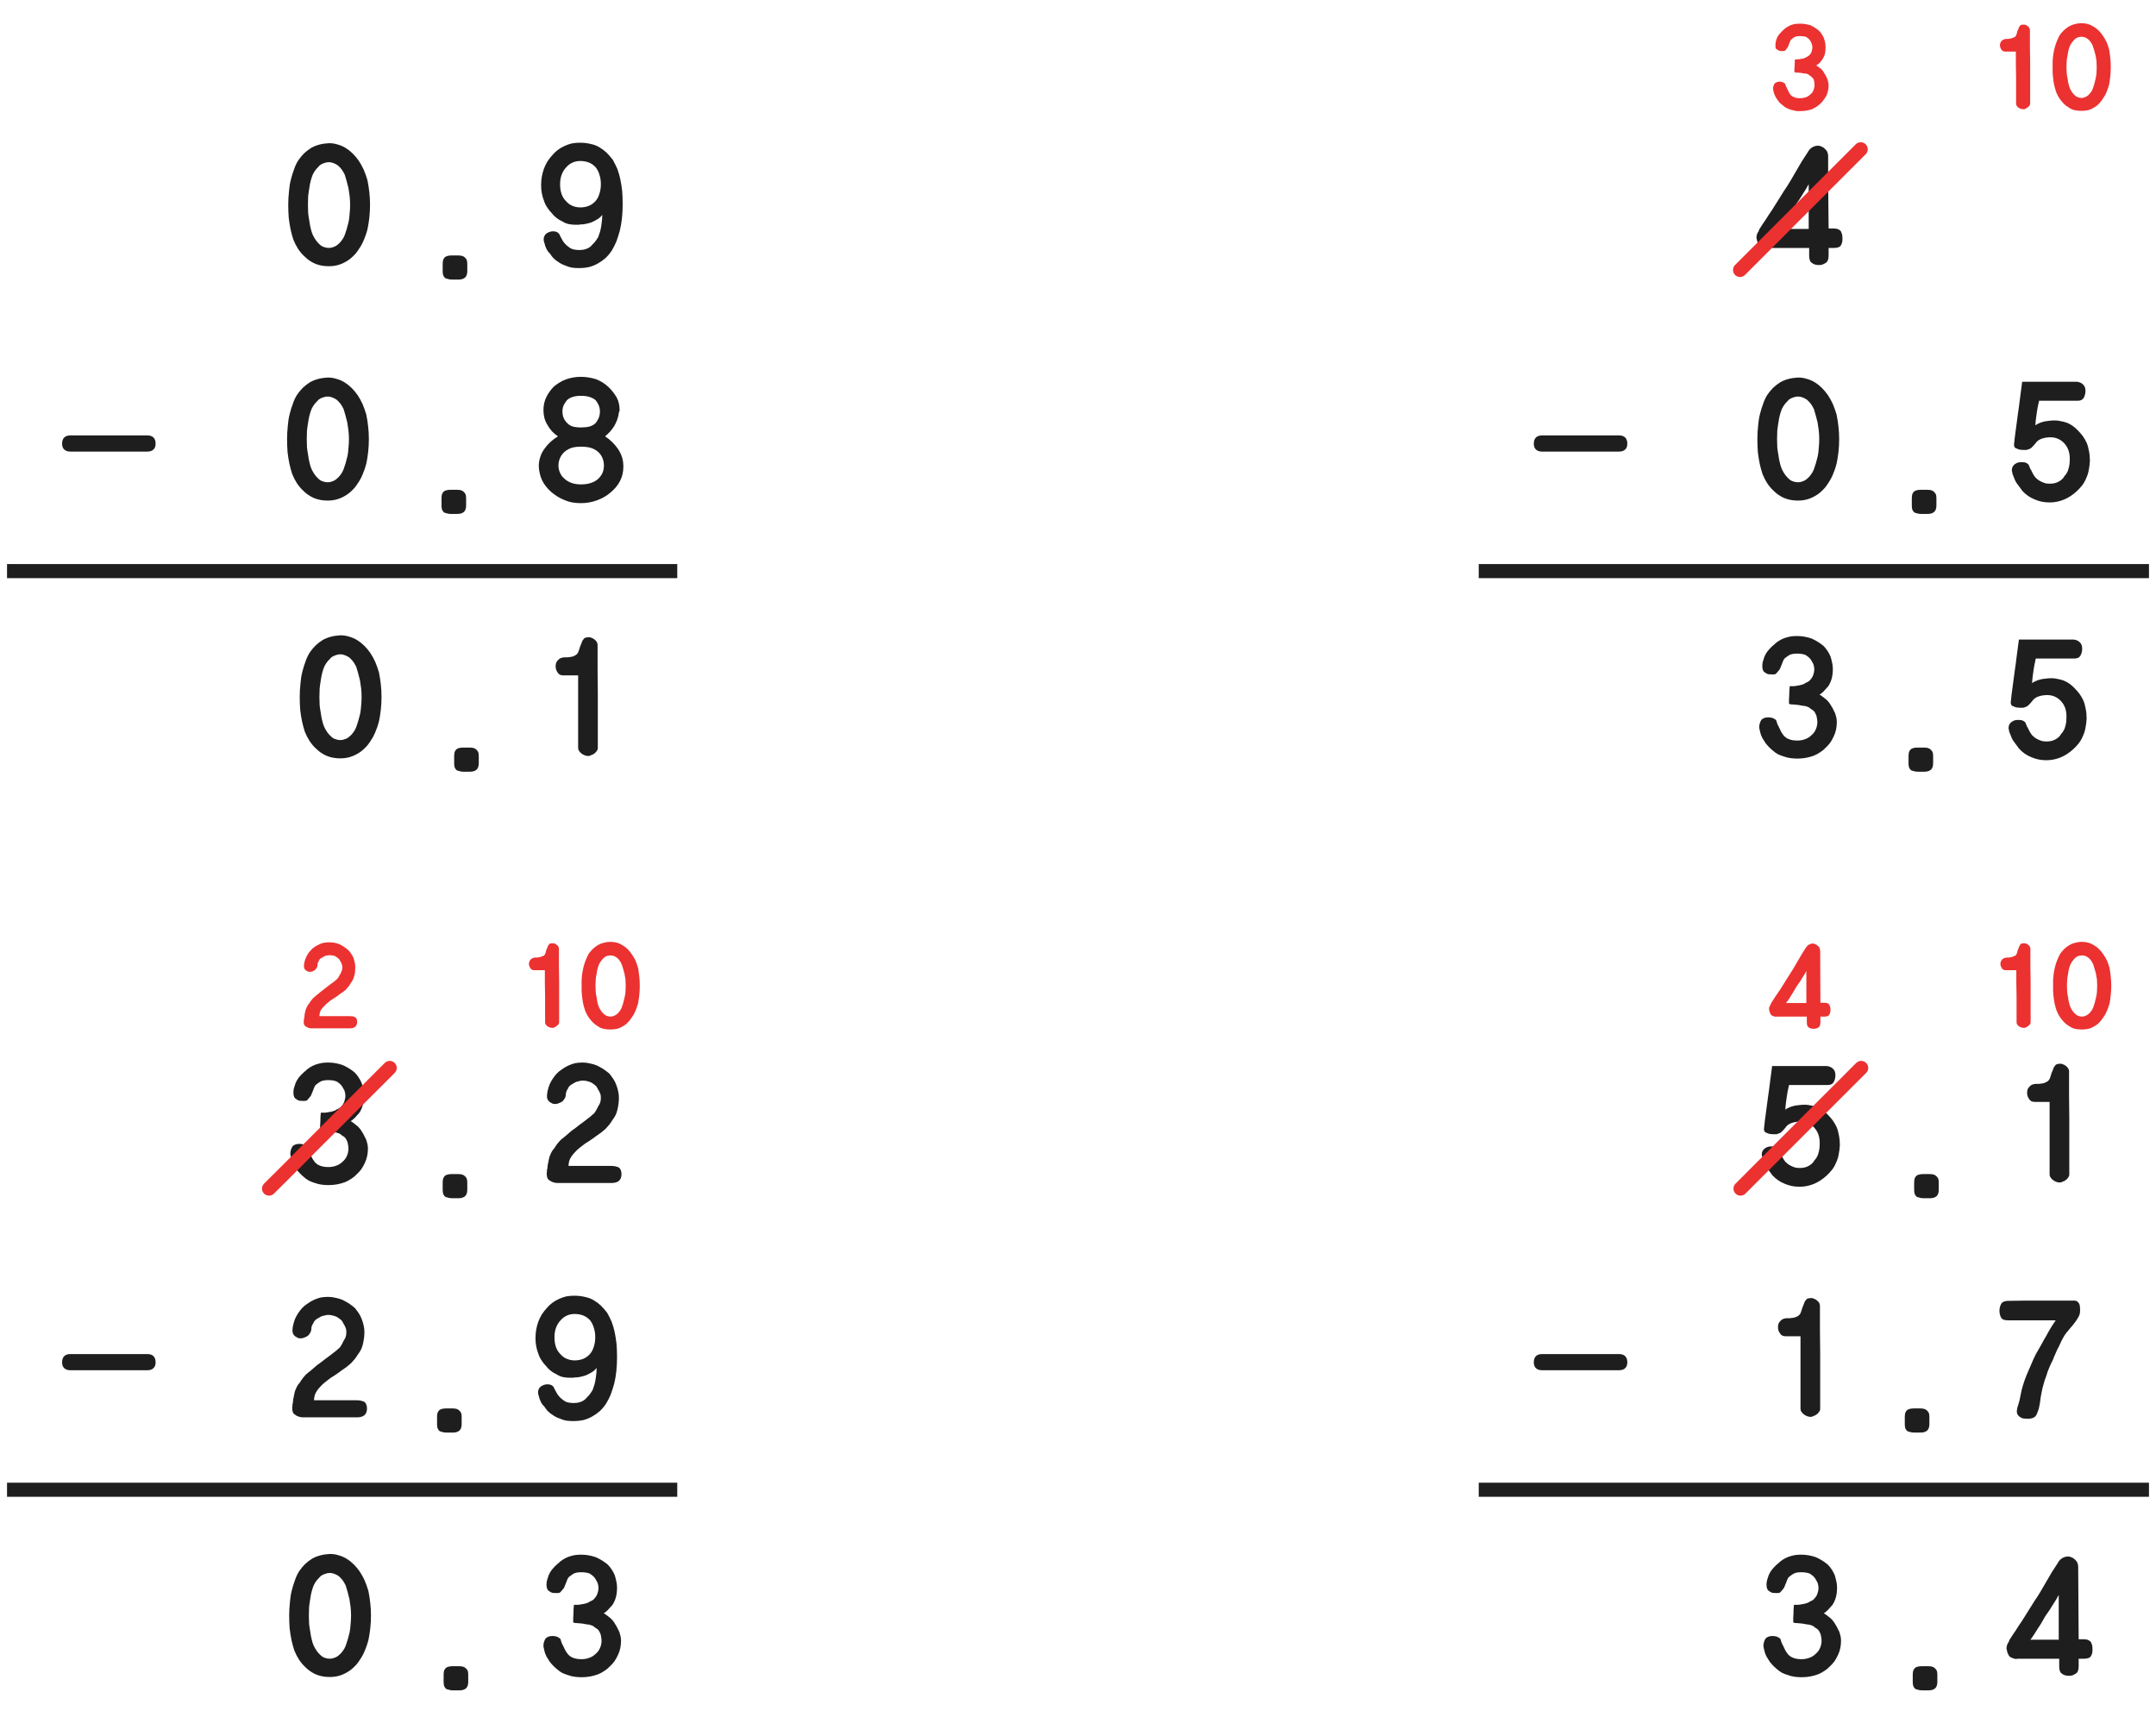 
<svg xmlns="http://www.w3.org/2000/svg" version="1.1" xmlns:xlink="http://www.w3.org/1999/xlink" preserveAspectRatio="none" x="0px" y="0px" width="460px" height="365px" viewBox="0 0 460 365">
<defs>
<g id="Layer0_0_FILL">
<path fill="#EC3131" stroke="none" d="
M 446.8 201.7
Q 446.2 201.3 445.6 201.15 444.95 200.95 444.2 200.95 443.45 200.95 442.75 201.15 442.1 201.3 441.5 201.65 440.95 202 440.45 202.45 439.95 202.95 439.55 203.5 439.2 204.15 438.9 204.9 438.6 205.65 438.4 206.5 438.2 207.35 438.1 208.3 438 209.25 438.05 210.3 438 211.35 438.1 212.25 438.2 213.2 438.35 214.05 438.55 214.9 438.8 215.65 439.1 216.4 439.5 217 439.95 217.65 440.45 218.15 440.95 218.65 441.5 218.95 442.05 219.35 442.7 219.5 443.4 219.65 444.2 219.65 444.95 219.65 445.6 219.5 446.25 219.35 446.85 218.95 447.45 218.65 447.9 218.15 448.4 217.65 448.8 217 449.25 216.4 449.55 215.65 449.85 214.9 450.1 214.05 450.25 213.2 450.35 212.25 450.45 211.35 450.45 210.3 450.45 209.3 450.35 208.4 450.25 207.45 450.1 206.55 449.85 205.7 449.55 204.95 449.2 204.25 448.75 203.6 448.35 203 447.85 202.5 447.4 202.05 446.8 201.7
M 446.6 205.75
Q 446.75 206.15 446.9 206.7 447.05 207.2 447.2 207.8 447.3 208.4 447.4 209 447.45 209.65 447.45 210.3 447.45 211 447.4 211.65 447.35 212.25 447.2 212.85 446.95 214.05 446.6 214.95 446.45 215.4 446.15 215.75 445.9 216.1 445.6 216.35 445.25 216.65 444.9 216.75 444.6 216.9 444.2 216.9 443.8 216.9 443.45 216.75 443.1 216.65 442.8 216.35 442.2 215.85 441.75 214.9 441.55 214.45 441.45 213.95 441.3 213.4 441.25 212.8 441.1 212.2 441.05 211.6 441 211 441 210.3 441 209.65 441.05 209 441.1 208.35 441.25 207.75 441.3 207.15 441.45 206.65 441.6 206.1 441.8 205.65 442 205.25 442.3 204.9 442.55 204.55 442.85 204.3 443.15 204.05 443.5 203.95 443.85 203.85 444.2 203.85 444.55 203.85 444.9 203.95 445.25 204.1 445.6 204.35 445.9 204.6 446.15 204.95 446.4 205.3 446.6 205.75
M 432.75 201.6
Q 432.5 201.4 432.3 201.3 432.1 201.25 431.9 201.25 431.6 201.25 431.35 201.3 431.15 201.35 431.05 201.55 430.95 201.7 430.85 201.85 430.75 202.05 430.7 202.25 430.6 202.45 430.5 202.7 430.45 202.9 430.4 203.15 430.3 203.35 430.25 203.55 430.15 203.7 430.05 203.85 429.85 203.95 429.6 204.05 429.4 204.15 429.15 204.2 428.9 204.25 428.6 204.3 428.35 204.3 428.1 204.3 427.75 204.35 427.55 204.45 427.3 204.55 427.15 204.75 426.95 204.95 426.9 205.15 426.8 205.4 426.8 205.65 426.8 205.9 426.9 206.15 426.95 206.35 427.1 206.55 427.25 206.8 427.45 206.9 427.65 207 428 207
L 430.2 207
Q 430.2 208.4 430.2 209.8 430.25 211.15 430.25 212.55 430.25 215.3 430.25 218.05 430.25 218.35 430.35 218.55 430.5 218.75 430.7 218.95 430.95 219.1 431.2 219.2 431.5 219.3 431.8 219.3 431.9 219.3 432 219.3 432.1 219.25 432.25 219.2 432.3 219.15 432.45 219.1 432.55 219.05 432.65 218.95 432.8 218.9 432.9 218.75 433.05 218.65 433.1 218.55 433.2 218.45 433.2 218.35 433.25 218.2 433.25 218.05
L 433.25 217
Q 433.25 215.15 433.25 213.3 433.25 211.5 433.25 209.65 433.2 207.9 433.2 206.05 433.2 204.25 433.2 202.4 433.2 201.95 432.75 201.6
M 134.8 203.6
Q 134.4 203 133.9 202.5 133.45 202.05 132.85 201.7 132.25 201.3 131.65 201.15 131 200.95 130.25 200.95 129.5 200.95 128.8 201.15 128.15 201.3 127.55 201.65 127 202 126.5 202.45 126 202.95 125.6 203.5 125.25 204.15 124.95 204.9 124.65 205.65 124.45 206.5 124.25 207.35 124.15 208.3 124.05 209.25 124.1 210.3 124.05 211.35 124.15 212.25 124.25 213.2 124.4 214.05 124.6 214.9 124.85 215.65 125.15 216.4 125.55 217 126 217.65 126.5 218.15 127 218.65 127.55 218.95 128.1 219.35 128.75 219.5 129.45 219.65 130.25 219.65 131 219.65 131.65 219.5 132.3 219.35 132.9 218.95 133.5 218.65 133.95 218.15 134.45 217.65 134.85 217 135.3 216.4 135.6 215.65 135.9 214.9 136.15 214.05 136.3 213.2 136.4 212.25 136.5 211.35 136.5 210.3 136.5 209.3 136.4 208.4 136.3 207.45 136.15 206.55 135.9 205.7 135.6 204.95 135.25 204.25 134.8 203.6
M 131.65 204.35
Q 131.95 204.6 132.2 204.95 132.45 205.3 132.65 205.75 132.8 206.15 132.95 206.7 133.1 207.2 133.25 207.8 133.35 208.4 133.45 209 133.5 209.65 133.5 210.3 133.5 211 133.45 211.65 133.4 212.25 133.25 212.85 133 214.05 132.65 214.95 132.5 215.4 132.2 215.75 131.95 216.1 131.65 216.35 131.3 216.65 130.95 216.75 130.65 216.9 130.25 216.9 129.85 216.9 129.5 216.75 129.15 216.65 128.85 216.35 128.25 215.85 127.8 214.9 127.6 214.45 127.5 213.95 127.35 213.4 127.3 212.8 127.15 212.2 127.1 211.6 127.05 211 127.05 210.3 127.05 209.65 127.1 209 127.15 208.35 127.3 207.75 127.35 207.15 127.5 206.65 127.65 206.1 127.85 205.65 128.05 205.25 128.35 204.9 128.6 204.55 128.9 204.3 129.2 204.05 129.55 203.95 129.9 203.85 130.25 203.85 130.6 203.85 130.95 203.95 131.3 204.1 131.65 204.35
M 118.8 201.6
Q 118.55 201.4 118.35 201.3 118.15 201.25 117.95 201.25 117.65 201.25 117.4 201.3 117.2 201.35 117.1 201.55 117 201.7 116.9 201.85 116.8 202.05 116.75 202.25 116.65 202.45 116.55 202.7 116.5 202.9 116.45 203.15 116.35 203.35 116.3 203.55 116.2 203.7 116.1 203.85 115.9 203.95 115.65 204.05 115.45 204.15 115.2 204.2 114.95 204.25 114.65 204.3 114.4 204.3 114.15 204.3 113.8 204.35 113.6 204.45 113.35 204.55 113.2 204.75 113 204.95 112.95 205.15 112.85 205.4 112.85 205.65 112.85 205.9 112.95 206.15 113 206.35 113.15 206.55 113.3 206.8 113.5 206.9 113.7 207 114.05 207
L 116.25 207
Q 116.25 208.4 116.25 209.8 116.3 211.15 116.3 212.55 116.3 215.3 116.3 218.05 116.3 218.35 116.4 218.55 116.55 218.75 116.75 218.95 117 219.1 117.25 219.2 117.55 219.3 117.85 219.3 117.95 219.3 118.05 219.3 118.15 219.25 118.3 219.2 118.35 219.15 118.5 219.1 118.6 219.05 118.7 218.95 118.85 218.9 118.95 218.75 119.1 218.65 119.15 218.55 119.25 218.45 119.25 218.35 119.3 218.2 119.3 218.05
L 119.3 217
Q 119.3 215.15 119.3 213.3 119.3 211.5 119.3 209.65 119.25 207.9 119.25 206.05 119.25 204.25 119.25 202.4 119.25 201.95 118.8 201.6
M 446.7 5.7
Q 446.1 5.3 445.5 5.15 444.85 4.95 444.1 4.95 443.35 4.95 442.65 5.15 442 5.3 441.4 5.65 440.85 6 440.35 6.45 439.85 6.95 439.45 7.5 439.1 8.15 438.8 8.9 438.5 9.65 438.3 10.5 438.1 11.35 438 12.3 437.9 13.25 437.95 14.3 437.9 15.35 438 16.25 438.1 17.2 438.25 18.05 438.45 18.9 438.7 19.65 439 20.4 439.4 21 439.85 21.65 440.35 22.15 440.85 22.65 441.4 22.95 441.95 23.35 442.6 23.5 443.3 23.65 444.1 23.65 444.85 23.65 445.5 23.5 446.15 23.35 446.75 22.95 447.35 22.65 447.8 22.15 448.3 21.65 448.7 21 449.15 20.4 449.45 19.65 449.75 18.9 450 18.05 450.15 17.2 450.25 16.25 450.35 15.35 450.35 14.3 450.35 13.3 450.25 12.4 450.15 11.45 450 10.55 449.75 9.7 449.45 8.95 449.1 8.25 448.65 7.6 448.25 7 447.75 6.5 447.3 6.05 446.7 5.7
M 446.8 10.7
Q 446.95 11.2 447.1 11.8 447.2 12.4 447.3 13 447.35 13.65 447.35 14.3 447.35 15 447.3 15.65 447.25 16.25 447.1 16.85 446.85 18.05 446.5 18.95 446.35 19.4 446.05 19.75 445.8 20.1 445.5 20.35 445.15 20.65 444.8 20.75 444.5 20.9 444.1 20.9 443.7 20.9 443.35 20.75 443 20.65 442.7 20.35 442.1 19.85 441.65 18.9 441.45 18.45 441.35 17.95 441.2 17.4 441.15 16.8 441 16.2 440.95 15.6 440.9 15 440.9 14.3 440.9 13.65 440.95 13 441 12.35 441.15 11.75 441.2 11.15 441.35 10.65 441.5 10.1 441.7 9.65 441.9 9.25 442.2 8.9 442.45 8.55 442.75 8.3 443.05 8.05 443.4 7.95 443.75 7.85 444.1 7.85 444.45 7.85 444.8 7.95 445.15 8.1 445.5 8.35 445.8 8.6 446.05 8.95 446.3 9.3 446.5 9.75 446.65 10.15 446.8 10.7
M 432.65 5.6
Q 432.4 5.4 432.2 5.3 432 5.25 431.8 5.25 431.5 5.25 431.25 5.3 431.05 5.35 430.95 5.55 430.85 5.7 430.75 5.85 430.65 6.05 430.6 6.25 430.5 6.45 430.4 6.7 430.35 6.9 430.3 7.15 430.2 7.35 430.15 7.55 430.05 7.7 429.95 7.85 429.75 7.95 429.5 8.05 429.3 8.15 429.05 8.2 428.8 8.25 428.5 8.3 428.25 8.3 428 8.3 427.65 8.35 427.45 8.45 427.2 8.55 427.05 8.75 426.85 8.95 426.8 9.15 426.7 9.4 426.7 9.65 426.7 9.9 426.8 10.15 426.85 10.35 427 10.55 427.15 10.8 427.35 10.9 427.55 11 427.9 11
L 430.1 11
Q 430.1 12.4 430.1 13.8 430.15 15.15 430.15 16.55 430.15 19.3 430.15 22.05 430.15 22.35 430.25 22.55 430.4 22.75 430.6 22.95 430.85 23.1 431.1 23.2 431.4 23.3 431.7 23.3 431.8 23.3 431.9 23.3 432 23.25 432.15 23.2 432.2 23.15 432.35 23.1 432.45 23.05 432.55 22.95 432.7 22.9 432.8 22.75 432.95 22.65 433 22.55 433.1 22.45 433.1 22.35 433.15 22.2 433.15 22.05
L 433.15 21
Q 433.15 19.15 433.15 17.3 433.15 15.5 433.15 13.65 433.1 11.9 433.1 10.05 433.1 8.25 433.1 6.4 433.1 5.95 432.65 5.6
M 70.9 203.85
Q 71.25 203.9 71.5 204 71.75 204.15 71.95 204.3 72.15 204.45 72.35 204.65 72.45 204.85 72.6 205.05 72.75 205.3 72.85 205.5 72.95 205.75 73 205.95 73.05 206.2 73.05 206.45 73.05 206.65 73 206.85 72.95 207.05 72.85 207.3 72.75 207.5 72.65 207.75 72.5 207.95 72.4 208.15 72.3 208.4 72.15 208.6 72 208.8 71.8 209 71.6 209.15 71.45 209.3 71.3 209.45 71.2 209.5 70.85 209.75 70.5 210 70.15 210.25 69.85 210.5 69.5 210.75 69.2 211 68.85 211.25 68.55 211.5 68.1 211.85 67.7 212.2 67.35 212.5 67 212.8 66.65 213.1 66.4 213.45 66.15 213.75 66 214.05 65.7 214.35 65.55 214.7 65.35 215.05 65.25 215.35 65.15 215.75 65.05 216.15 64.95 216.55 64.95 217 64.95 217.1 64.9 217.15 64.9 217.2 64.9 217.3 64.85 217.35 64.85 217.45 64.8 217.5 64.85 217.55
L 64.85 217.7
Q 64.8 217.75 64.8 217.85 64.8 217.9 64.8 218 64.8 218.4 64.9 218.65 65.05 218.9 65.3 219.05 65.55 219.2 65.8 219.3 66.1 219.4 66.4 219.4
L 74.7 219.4
Q 76.2 219.4 76.2 218 76.2 217.65 76.1 217.4 76 217.2 75.8 217.05 75.6 216.95 75.3 216.85 74.95 216.8 74.55 216.8
L 68.15 216.8
Q 68.15 216.4 68.25 216.05 68.35 215.65 68.6 215.3 68.8 215 69.15 214.7 69.4 214.35 69.75 214.1 70.1 213.8 70.4 213.55 70.75 213.3 71.15 213.05 71.55 212.8 71.85 212.6 72.15 212.4 72.35 212.2 72.75 211.95 73.1 211.7 73.45 211.45 73.8 211.15 74.05 210.8 74.35 210.5 74.6 210.2 74.8 209.8 75.05 209.5 75.25 209.1 75.45 208.75 75.55 208.3 75.7 207.9 75.75 207.4 75.8 206.9 75.8 206.4 75.8 205.9 75.7 205.4 75.6 204.95 75.45 204.45 75.25 203.95 74.95 203.55 74.7 203.1 74.35 202.75 73.9 202.35 73.45 202.05 73 201.75 72.5 201.5 71.95 201.25 71.4 201.15 70.85 201.05 70.25 201.05 69.65 201.05 69.1 201.15 68.55 201.25 68.1 201.5 67.55 201.75 67.1 202.05 66.65 202.35 66.3 202.75 65.6 203.5 65.25 204.4 65.05 204.85 64.95 205.3 64.85 205.75 64.85 206.2 64.85 206.45 64.95 206.65 65.05 206.9 65.25 207 65.45 207.2 65.65 207.25 65.85 207.35 66.1 207.35 66.4 207.35 66.7 207.25 67 207.1 67.25 206.9 67.5 206.65 67.65 206.35 67.75 206.1 67.75 205.75 67.75 205.6 67.8 205.45 67.85 205.3 68 205.1 68.05 204.9 68.15 204.75 68.3 204.6 68.45 204.45 68.65 204.35 68.9 204.2 69.1 204.1 69.35 203.95 69.6 203.9 69.8 203.85 70.05 203.8 70.25 203.8 70.6 203.8 70.9 203.85
M 387 201.35
Q 386.7 201.25 386.45 201.35 386.1 201.45 385.85 201.6 385.6 201.8 385.4 202.05
L 385.2 202.35
Q 384.8 203 384.35 203.7 383.95 204.4 383.5 205.15 383.05 205.95 382.6 206.7 382.15 207.45 381.65 208.2 380.7 209.7 379.8 211.15 379.3 211.85 378.8 212.6 378.35 213.3 377.85 214.1
L 377.75 214.4 377.7 214.4 377.7 214.45
Q 377.6 214.6 377.55 214.75 377.5 214.85 377.45 215 377.45 215.2 377.45 215.35 377.45 215.5 377.5 215.65 377.55 215.8 377.6 215.95 377.65 216.1 377.7 216.25 377.75 216.4 377.85 216.5 377.95 216.6 378.1 216.7 378.2 216.75 378.35 216.8 378.45 216.85 378.65 216.9 378.75 216.9 378.9 216.9 379 216.95 379.2 216.9
L 385.5 216.9 385.5 218.05
Q 385.5 218.5 385.6 218.8 385.65 219.05 385.9 219.2 386.25 219.5 387 219.5 387.5 219.5 388 219.2 388.4 218.95 388.4 218.05
L 388.4 216.9 389.25 216.9
Q 389.65 216.9 389.95 216.8 390.2 216.7 390.3 216.45 390.45 216.25 390.5 216 390.55 215.75 390.55 215.4 390.55 215.15 390.5 214.9 390.45 214.65 390.3 214.4 390.2 214.2 389.95 214.05 389.65 213.95 389.25 213.95
L 388.4 213.95 388.35 202.9
Q 388.35 202.75 388.3 202.55 388.25 202.4 388.2 202.2 388.1 202.05 387.95 201.9 387.8 201.75 387.6 201.6 387.3 201.4 387 201.35
M 385.4 207.15
L 385.4 214 381.05 214
Q 381.35 213.65 381.65 213.2 381.95 212.75 382.25 212.25 382.5 211.8 382.8 211.35 383.1 210.85 383.35 210.4 383.7 209.95 384 209.5 384.3 209.05 384.55 208.6 385.1 207.8 385.4 207.15
M 386.3 5.4
Q 385.8 5.25 385.25 5.15 384.65 5.05 384.05 5.05 383.55 5.05 383.05 5.1 382.55 5.2 382.1 5.35 381.65 5.55 381.25 5.8 380.85 6.05 380.55 6.35 380.2 6.65 379.9 7 379.55 7.35 379.3 7.75 379.05 8.2 378.95 8.65 378.8 9.1 378.8 9.6 378.8 10 378.85 10.25 378.95 10.5 379.2 10.6 379.4 10.75 379.7 10.85 379.95 10.9 380.35 10.9 380.55 10.9 380.75 10.85 380.9 10.8 381 10.65 381.1 10.55 381.2 10.4 381.3 10.25 381.45 10.05 381.5 9.9 381.6 9.7 381.7 9.5 381.75 9.3 381.85 9.1 381.9 8.9 382 8.7 382.1 8.5 382.25 8.35 382.45 8.2 382.65 8.05 382.9 7.9 383.3 7.7 384.1 7.7 384.85 7.7 385.4 7.9 385.6 8.05 385.8 8.2 385.95 8.35 386.1 8.5 386.2 8.7 386.35 8.9 386.45 9.1 386.55 9.35 386.6 9.55 386.65 9.75 386.7 10 386.7 10.15 386.65 10.55 386.55 10.9 386.5 11.2 386.3 11.45 386.15 11.7 385.9 11.9 385.65 12.05 385.4 12.2 385.15 12.35 384.85 12.45 384.6 12.55 384.3 12.55 383.95 12.65 383.6 12.65 383.3 12.7 382.95 12.7 382.9 13.4 382.9 14.05 382.85 14.4 382.85 14.7 382.85 15.05 382.85 15.35 382.9 15.4 383 15.45 383.15 15.5 383.4 15.5 383.6 15.5 383.8 15.5 384 15.55 384.25 15.55 384.5 15.6 384.8 15.65 385.05 15.65 385.35 15.7 385.55 15.75 385.8 15.85 386 16 386.15 16.15 386.4 16.25 386.6 16.5 386.8 16.7 386.95 16.9 387.05 17.2 387.1 17.5 387.15 17.85 387.15 18.25 387.1 18.8 386.9 19.3 386.7 19.8 386.25 20.15 385.85 20.55 385.3 20.75 384.75 20.95 384.1 20.95 383.65 20.95 383.3 20.9 382.95 20.85 382.75 20.7 382.45 20.6 382.25 20.45 382.05 20.3 381.9 20.05 381.65 19.7 381.4 19.1 381.25 18.8 381.1 18.5 381 18.2 380.85 17.85 380.75 17.75 380.65 17.7 380.5 17.6 380.35 17.55 380.15 17.5 380 17.45 379.85 17.45 379.75 17.4 379.3 17.45 379.05 17.55 378.8 17.65 378.65 17.8 378.45 18.05 378.4 18.3 378.3 18.55 378.3 18.85
L 378.3 19
Q 378.4 19.6 378.55 20.05 378.75 20.55 379 20.95 379.3 21.4 379.6 21.8 379.95 22.15 380.35 22.45 380.7 22.8 381.1 23 381.55 23.25 382.05 23.4 382.55 23.55 383.05 23.65 383.6 23.75 384.1 23.7 384.75 23.7 385.4 23.6 386 23.5 386.6 23.3 387.15 23.05 387.6 22.75 388.05 22.45 388.4 22.1 388.8 21.75 389.1 21.3 389.45 20.85 389.7 20.35 390.15 19.35 390.15 18.15 390.15 17.8 390.05 17.5 390 17.15 389.85 16.8 389.75 16.55 389.6 16.25 389.45 15.95 389.25 15.65 389 15.15 388.55 14.7 388.3 14.5 388 14.3 387.75 14.1 387.5 14 387.65 13.9 387.8 13.75 388 13.6 388.15 13.5 388.25 13.35 388.45 13.15 388.6 12.95 388.8 12.7 389.15 12.2 389.35 11.55 389.5 10.9 389.5 10.05 389.5 9.55 389.4 9.1 389.3 8.6 389.15 8.15 388.95 7.7 388.7 7.3 388.45 6.9 388.1 6.55 387.25 5.85 386.3 5.4 Z"/>

<path fill="#1E1E1E" stroke="none" d="
M 439.25 333.15
L 439 333.55
Q 438.4 334.45 437.8 335.4 437.2 336.4 436.6 337.45 435.95 338.55 435.35 339.6 434.7 340.7 434 341.7 432.65 343.85 431.4 345.85 430.7 346.85 430.05 347.9 429.35 348.9 428.7 349.95
L 428.55 350.4 428.5 350.4 428.5 350.45 428.45 350.5
Q 428.35 350.7 428.25 350.9 428.2 351.05 428.15 351.3 428.1 351.5 428.1 351.75 428.15 351.95 428.2 352.15 428.25 352.4 428.3 352.6 428.4 352.8 428.5 353 428.55 353.2 428.7 353.35 428.8 353.5 429 353.6 429.2 353.7 429.35 353.75 429.55 353.8 429.8 353.9 429.95 353.95 430.15 353.95 430.35 353.95 430.55 353.9
L 439.35 353.9 439.35 355.55
Q 439.35 356.15 439.5 356.55 439.65 356.95 439.95 357.1 440.45 357.55 441.5 357.55 442.2 357.55 442.85 357.1 443.5 356.75 443.5 355.55
L 443.5 353.9 444.65 353.9
Q 445.25 353.9 445.6 353.75 445.95 353.65 446.15 353.3 446.3 353 446.4 352.65 446.45 352.3 446.45 351.8 446.45 351.45 446.4 351.1 446.3 350.75 446.15 350.4 445.95 350.1 445.6 349.95 445.25 349.75 444.65 349.75
L 443.5 349.75 443.4 334.3
Q 443.4 334.05 443.35 333.85 443.3 333.6 443.2 333.35 443.05 333.1 442.85 332.9 442.65 332.65 442.35 332.45 441.9 332.2 441.5 332.1 441.1 332.05 440.7 332.15 440.25 332.25 439.9 332.5 439.5 332.75 439.25 333.15
M 435.65 346.1
Q 436 345.45 436.4 344.8 436.85 344.15 437.3 343.5 437.7 342.9 438.05 342.3 438.8 341.15 439.25 340.3
L 439.25 349.85 433.2 349.85
Q 433.6 349.35 434 348.7 434.4 348.1 434.8 347.45 435.25 346.8 435.65 346.1
M 408.1 357.35
L 408.1 358.85
Q 408.1 359.35 408.2 359.7 408.35 360.05 408.55 360.25 408.75 360.45 409.15 360.5 409.5 360.65 410.05 360.65
L 411.5 360.65
Q 412.4 360.65 412.9 360.2 413.35 359.75 413.35 358.85
L 413.35 357.35
Q 413.35 356.85 413.25 356.5 413.1 356.2 412.85 355.95 412.6 355.7 412.25 355.6 411.9 355.5 411.4 355.5
L 410.05 355.5
Q 409.5 355.5 409.15 355.6 408.75 355.7 408.55 355.9 408.35 356.1 408.2 356.45 408.1 356.85 408.1 357.35
M 380.4 332.75
Q 379.85 333.1 379.4 333.55 378.9 333.95 378.45 334.45 378 334.9 377.65 335.5 377.3 336.1 377.15 336.75 376.9 337.4 376.9 338.1 376.9 338.65 377.05 339 377.2 339.35 377.5 339.5 377.75 339.7 378.15 339.85 378.6 339.9 379.1 339.9 379.4 339.9 379.65 339.85 379.85 339.75 380 339.55 380.15 339.4 380.3 339.2 380.45 339 380.65 338.75 380.75 338.55 380.85 338.25 380.95 338 381.1 337.65 381.2 337.4 381.3 337.1 381.4 336.85 381.55 336.6 381.8 336.35 382.1 336.15 382.35 335.95 382.7 335.75 383.25 335.45 384.35 335.45 385.4 335.45 386.15 335.75 386.45 335.95 386.7 336.15 386.95 336.35 387.15 336.6 387.35 336.85 387.5 337.15 387.65 337.4 387.8 337.7 387.9 338 387.95 338.3 388 338.65 388 338.9 387.95 339.45 387.8 339.9 387.7 340.3 387.45 340.65 387.2 341 386.9 341.3 386.55 341.55 386.15 341.7 385.85 341.95 385.45 342.05 385.05 342.2 384.6 342.25 384.15 342.35 383.65 342.4 383.25 342.4 382.75 342.4 382.65 343.4 382.65 344.3 382.6 344.8 382.6 345.25 382.6 345.7 382.6 346.15 382.65 346.2 382.85 346.25 383.05 346.3 383.4 346.3 383.65 346.35 383.95 346.35 384.25 346.4 384.55 346.4 384.95 346.5 385.35 346.55 385.7 346.6 386.1 346.65 386.4 346.75 386.7 346.85 387 347 387.25 347.25 387.6 347.45 387.9 347.7 388.15 348 388.3 348.35 388.5 348.7 388.55 349.2 388.65 349.6 388.65 350.2 388.6 351 388.3 351.65 388 352.35 387.4 352.85 386.8 353.45 386.05 353.7 385.3 354 384.35 354 383.7 354 383.25 353.9 382.75 353.8 382.45 353.65 382.05 353.5 381.8 353.25 381.5 353.05 381.3 352.7 380.9 352.2 380.55 351.35 380.35 351 380.15 350.55 380 350.15 379.85 349.65 379.7 349.5 379.5 349.4 379.3 349.25 379.1 349.2 378.85 349.1 378.65 349.1 378.4 349.05 378.25 349.05 377.65 349.05 377.3 349.2 376.9 349.35 376.7 349.6 376.5 349.9 376.4 350.25 376.25 350.6 376.25 351.05
L 376.25 351.3
Q 376.4 352.1 376.6 352.75 376.85 353.45 377.25 354 377.6 354.65 378.1 355.15 378.55 355.65 379.1 356.1 379.6 356.55 380.2 356.9 380.8 357.2 381.5 357.4 382.15 357.65 382.9 357.75 383.65 357.85 384.4 357.85 385.3 357.85 386.15 357.7 387 357.55 387.85 357.25 388.6 356.95 389.25 356.5 389.9 356.1 390.35 355.6 390.95 355.05 391.4 354.45 391.8 353.85 392.15 353.1 392.8 351.75 392.8 350.05 392.8 349.6 392.7 349.1 392.6 348.65 392.45 348.2 392.25 347.8 392.05 347.4 391.85 346.95 391.6 346.6 391.2 345.85 390.55 345.25 390.2 344.95 389.85 344.7 389.5 344.4 389.1 344.2 389.35 344.1 389.55 343.9 389.8 343.7 390 343.5 390.2 343.3 390.4 343.05 390.65 342.8 390.95 342.45 391.45 341.7 391.7 340.8 391.95 339.9 391.95 338.7 391.95 338.05 391.8 337.4 391.65 336.7 391.45 336.05 391.2 335.45 390.8 334.85 390.45 334.3 389.95 333.8 388.8 332.85 387.45 332.25 386.75 332 385.95 331.85 385.15 331.7 384.3 331.7 383.6 331.7 382.9 331.8 382.2 331.95 381.6 332.15 380.95 332.4 380.4 332.75
M 443.55 278.05
Q 443.4 277.8 443.15 277.65 442.95 277.5 442.7 277.5 440.85 277.5 439 277.5 437.2 277.5 435.45 277.5 433.6 277.5 431.8 277.5 430.05 277.55 428.3 277.55 427.75 277.6 427.45 277.75 427.1 277.9 426.95 278.25 426.75 278.55 426.7 278.9 426.6 279.25 426.6 279.65 426.6 280.1 426.7 280.45 426.75 280.8 426.95 281.1 427.1 281.4 427.45 281.55 427.8 281.7 428.3 281.7
L 438.6 281.7
Q 438.15 282.35 437.65 283.15 437.15 283.95 436.65 284.9 436.1 285.8 435.55 286.85 434.95 287.85 434.35 288.95 433.8 290.05 433.35 291.15 432.85 292.25 432.4 293.35 431.45 295.7 431.1 297.7 431 298.2 430.9 298.7 430.75 299.15 430.65 299.6 430.5 300 430.4 300.4 430.35 300.8 430.3 301.1 430.3 301.55 430.5 301.85 430.7 302.15 431 302.35 431.35 302.55 431.7 302.65 432.15 302.7 432.65 302.7 433.15 302.7 433.5 302.6 433.9 302.5 434.15 302.3 434.35 302.1 434.5 301.85 434.65 301.55 434.8 301.1 434.95 300.75 435.05 300.3 435.15 299.85 435.25 299.25 435.3 298.7 435.4 298.1 435.5 297.5 435.65 296.8 435.8 296 436.05 295.2 436.25 294.4 436.6 293.55 436.85 292.65 437.2 291.85 437.55 291 437.95 290.25 438.25 289.45 438.6 288.7 438.9 287.95 439.3 287.25 439.6 286.6 439.85 286.05 440.15 285.5 440.4 285.05 440.75 284.5 441.1 284.1 441.5 283.65 441.8 283.25 442.1 282.95 442.35 282.6 442.6 282.3 442.85 281.95 443 281.75 443.15 281.5 443.35 281.2 443.5 280.9 443.8 280.4 443.8 279.65
L 443.8 279.25
Q 443.8 278.95 443.75 278.6 443.7 278.35 443.55 278.05
M 411.65 302.35
Q 411.65 301.85 411.55 301.5 411.4 301.2 411.15 300.95 410.9 300.7 410.55 300.6 410.2 300.5 409.7 300.5
L 408.35 300.5
Q 407.8 300.5 407.45 300.6 407.05 300.7 406.85 300.9 406.65 301.1 406.5 301.45 406.4 301.85 406.4 302.35
L 406.4 303.85
Q 406.4 304.35 406.5 304.7 406.65 305.05 406.85 305.25 407.05 305.45 407.45 305.5 407.8 305.65 408.35 305.65
L 409.8 305.65
Q 410.7 305.65 411.2 305.2 411.65 304.75 411.65 303.85
L 411.65 302.35
M 379.45 282.45
Q 379.35 282.8 379.35 283.15 379.35 283.55 379.45 283.85 379.55 284.15 379.75 284.45 379.95 284.8 380.25 284.95 380.55 285.1 381 285.1
L 384.15 285.1
Q 384.15 287.05 384.15 288.95 384.15 290.9 384.15 292.8 384.15 296.65 384.15 300.55 384.15 300.95 384.35 301.2 384.5 301.5 384.85 301.75 385.15 302 385.55 302.15 385.9 302.3 386.35 302.3 386.45 302.3 386.65 302.25 386.8 302.2 386.95 302.1 387.05 302.05 387.25 302 387.4 301.9 387.55 301.8 387.75 301.7 387.9 301.5 388.05 301.35 388.15 301.2 388.25 301.05 388.3 300.9 388.35 300.75 388.35 300.55
L 388.35 299.1
Q 388.35 296.45 388.35 293.9 388.35 291.3 388.35 288.8 388.3 286.3 388.3 283.75 388.3 281.2 388.3 278.6 388.3 277.95 387.65 277.45 387.35 277.2 387.05 277.1 386.75 276.95 386.5 276.95 386.05 276.95 385.75 277.05 385.4 277.15 385.3 277.4 385.1 277.6 385 277.85 384.9 278.15 384.8 278.4 384.65 278.7 384.55 279 384.45 279.3 384.35 279.65 384.25 279.95 384.15 280.2 384 280.45 383.85 280.6 383.6 280.8 383.3 280.95 382.95 281.1 382.65 281.15 382.25 281.2 381.9 281.25 381.5 281.25 381.15 281.25 380.7 281.3 380.35 281.45 380.05 281.6 379.85 281.85 379.55 282.15 379.45 282.45
M 124 331.7
Q 123.3 331.7 122.6 331.8 121.9 331.95 121.3 332.15 120.65 332.4 120.1 332.75 119.55 333.1 119.1 333.55 118.6 333.95 118.15 334.45 117.7 334.9 117.35 335.5 117 336.1 116.85 336.75 116.6 337.4 116.6 338.1 116.6 338.65 116.75 339 116.9 339.35 117.2 339.5 117.45 339.7 117.85 339.85 118.3 339.9 118.8 339.9 119.1 339.9 119.35 339.85 119.55 339.75 119.7 339.55 119.85 339.4 120 339.2 120.15 339 120.35 338.75 120.45 338.55 120.55 338.25 120.65 338 120.8 337.65 120.9 337.4 121 337.1 121.1 336.85 121.25 336.6 121.5 336.35 121.8 336.15 122.05 335.95 122.4 335.75 122.95 335.45 124.05 335.45 125.1 335.45 125.85 335.75 126.15 335.95 126.4 336.15 126.65 336.35 126.85 336.6 127.05 336.85 127.2 337.15 127.35 337.4 127.5 337.7 127.6 338 127.65 338.3 127.7 338.65 127.7 338.9 127.65 339.45 127.5 339.9 127.4 340.3 127.15 340.65 126.9 341 126.6 341.3 126.25 341.55 125.85 341.7 125.55 341.95 125.15 342.05 124.75 342.2 124.3 342.25 123.85 342.35 123.35 342.4 122.95 342.4 122.45 342.4 122.35 343.4 122.35 344.3 122.3 344.8 122.3 345.25 122.3 345.7 122.3 346.15 122.35 346.2 122.55 346.25 122.75 346.3 123.1 346.3 123.35 346.35 123.65 346.35 123.95 346.4 124.25 346.4 124.65 346.5 125.05 346.55 125.4 346.6 125.8 346.65 126.1 346.75 126.4 346.85 126.7 347 126.95 347.25 127.3 347.45 127.6 347.7 127.85 348 128 348.35 128.2 348.7 128.25 349.2 128.35 349.6 128.35 350.2 128.3 351 128 351.65 127.7 352.35 127.1 352.85 126.5 353.45 125.75 353.7 125 354 124.05 354 123.4 354 122.95 353.9 122.45 353.8 122.15 353.65 121.75 353.5 121.5 353.25 121.2 353.05 121 352.7 120.6 352.2 120.25 351.35 120.05 351 119.85 350.55 119.7 350.15 119.55 349.65 119.4 349.5 119.2 349.4 119 349.25 118.8 349.2 118.55 349.1 118.35 349.1 118.1 349.05 117.95 349.05 117.35 349.05 117 349.2 116.6 349.35 116.4 349.6 116.2 349.9 116.1 350.25 115.95 350.6 115.95 351.05
L 115.95 351.3
Q 116.1 352.1 116.3 352.75 116.55 353.45 116.95 354 117.3 354.65 117.8 355.15 118.25 355.65 118.8 356.1 119.3 356.55 119.9 356.9 120.5 357.2 121.2 357.4 121.85 357.65 122.6 357.75 123.35 357.85 124.1 357.85 125 357.85 125.85 357.7 126.7 357.55 127.55 357.25 128.3 356.95 128.95 356.5 129.6 356.1 130.05 355.6 130.65 355.05 131.1 354.45 131.5 353.85 131.85 353.1 132.5 351.75 132.5 350.05 132.5 349.6 132.4 349.1 132.3 348.65 132.15 348.2 131.95 347.8 131.75 347.4 131.55 346.95 131.3 346.6 130.9 345.85 130.25 345.25 129.9 344.95 129.55 344.7 129.2 344.4 128.8 344.2 129.05 344.1 129.25 343.9 129.5 343.7 129.7 343.5 129.9 343.3 130.1 343.05 130.35 342.8 130.65 342.45 131.15 341.7 131.4 340.8 131.65 339.9 131.65 338.7 131.65 338.05 131.5 337.4 131.35 336.7 131.15 336.05 130.9 335.45 130.5 334.85 130.15 334.3 129.65 333.8 128.5 332.85 127.15 332.25 126.45 332 125.65 331.85 124.85 331.7 124 331.7
M 94.65 357.35
L 94.65 358.85
Q 94.65 359.35 94.75 359.7 94.9 360.05 95.1 360.25 95.3 360.45 95.7 360.5 96.05 360.65 96.6 360.65
L 98.05 360.65
Q 98.95 360.65 99.45 360.2 99.9 359.75 99.9 358.85
L 99.9 357.35
Q 99.9 356.85 99.8 356.5 99.65 356.2 99.4 355.95 99.15 355.7 98.8 355.6 98.45 355.5 97.95 355.5
L 96.6 355.5
Q 96.05 355.5 95.7 355.6 95.3 355.7 95.1 355.9 94.9 356.1 94.75 356.45 94.65 356.85 94.65 357.35
M 74 332.6
Q 73.2 332.1 72.3 331.85 71.4 331.55 70.4 331.55 69.3 331.6 68.35 331.85 67.4 332.1 66.6 332.55 65.8 333.05 65.1 333.7 64.4 334.4 63.85 335.2 63.3 336.05 62.95 337.1 62.55 338.15 62.25 339.35 61.95 340.55 61.85 341.9 61.7 343.25 61.7 344.7 61.7 346.1 61.8 347.45 61.95 348.75 62.2 349.95 62.45 351.1 62.8 352.15 63.25 353.25 63.8 354.1 64.4 355 65.1 355.65 65.8 356.35 66.55 356.8 67.35 357.3 68.3 357.55 69.25 357.8 70.4 357.8 71.4 357.8 72.3 357.55 73.2 357.3 74.05 356.8 74.85 356.35 75.55 355.65 76.25 355 76.8 354.1 77.4 353.25 77.85 352.15 78.3 351.1 78.6 349.95 78.85 348.75 79 347.45 79.15 346.1 79.15 344.7 79.15 343.3 79 342 78.85 340.65 78.6 339.45 78.25 338.25 77.8 337.2 77.35 336.2 76.75 335.3 76.15 334.45 75.5 333.8 74.8 333.1 74 332.6
M 66.95 338.2
Q 67.25 337.6 67.65 337.1 68.05 336.65 68.45 336.25 68.85 335.95 69.35 335.8 69.85 335.6 70.4 335.6 70.85 335.6 71.35 335.8 71.8 335.95 72.3 336.3 72.7 336.65 73.1 337.15 73.45 337.65 73.75 338.25 73.95 338.9 74.15 339.6 74.35 340.3 74.55 341.15 74.7 342 74.8 342.85 74.9 343.75 74.9 344.7 74.9 345.65 74.8 346.55 74.75 347.45 74.6 348.25 74.2 349.95 73.75 351.15 73.5 351.8 73.1 352.3 72.75 352.8 72.3 353.15 71.85 353.55 71.35 353.7 70.9 353.9 70.4 353.9 69.8 353.9 69.3 353.7 68.8 353.55 68.4 353.15 67.55 352.4 66.95 351.15 66.65 350.5 66.5 349.75 66.3 349 66.2 348.15 66.05 347.35 65.95 346.5 65.9 345.6 65.9 344.7 65.9 343.75 65.95 342.85 66.05 341.95 66.2 341.1 66.3 340.3 66.5 339.55 66.7 338.8 66.95 338.2
M 114.85 282
Q 114.55 282.85 114.4 283.7 114.25 284.55 114.25 285.5 114.25 286.4 114.4 287.2 114.55 288.05 114.85 288.8 115.1 289.6 115.55 290.25 115.95 290.9 116.5 291.45 116.95 292.05 117.55 292.5 118.1 292.95 118.8 293.25 119.4 293.65 120.1 293.8 120.8 293.95 121.55 293.95 121.7 293.95 121.85 293.95 122 293.95 122.15 293.95 122.25 293.95 122.35 293.95 122.4 293.95 122.5 293.9 123.35 293.9 124.1 293.7 124.85 293.55 125.5 293.2 126.1 292.9 126.55 292.6 127 292.25 127.3 291.85 127.3 292.35 127.25 292.9 127.2 293.45 127.1 294.1 127 294.75 126.85 295.35 126.65 296 126.45 296.55 126.1 297.15 125.7 297.65 125.3 298.1 124.85 298.55 124.4 298.95 123.75 299.15 123.15 299.35 122.4 299.35 121.7 299.35 121.1 299.2 120.55 299.05 120.15 298.7 119.7 298.4 119.35 298 119 297.65 118.75 297.15 118.4 296.55 118.1 295.9 117.9 295.65 117.6 295.5 117.25 295.35 116.8 295.35 116.15 295.35 115.5 295.75 115.15 295.95 115 296.3 114.8 296.6 114.8 297 114.8 297.3 114.85 297.5 114.9 297.75 115 298 115.05 298.25 115.15 298.55 115.25 298.8 115.4 299.1 115.5 299.35 115.7 299.6 115.85 299.85 116.1 300.05 116.3 300.35 116.45 300.55 116.6 300.75 116.8 301 117.35 301.55 118 301.95 118.65 302.4 119.4 302.65 120.05 302.95 120.8 303.1 121.55 303.2 122.4 303.2 123.45 303.2 124.4 303 125.4 302.75 126.3 302.25 127.2 301.75 127.95 301.1 128.7 300.4 129.3 299.5 129.85 298.6 130.3 297.55 130.7 296.45 131.05 295.2 131.35 293.95 131.5 292.55 131.65 291.15 131.65 289.6 131.65 288.15 131.55 286.8 131.4 285.45 131.15 284.25 130.9 283.05 130.5 282 130.05 281 129.55 280.1 128.9 279.25 128.2 278.55 127.5 277.9 126.65 277.4 125.8 276.9 124.75 276.7 123.75 276.45 122.5 276.45 121.65 276.45 120.8 276.6 120 276.8 119.25 277.15 118.45 277.5 117.8 278 117.15 278.5 116.65 279.1 116.05 279.75 115.6 280.45 115.15 281.2 114.85 282
M 118.6 287.35
Q 118.3 286.45 118.3 285.3 118.3 283.1 119.6 281.7 120.8 280.35 122.6 280.35 124.7 280.35 125.9 281.7 126.45 282.4 126.7 283.3 127 284.2 127 285.3 127 286.4 126.7 287.3 126.45 288.2 125.9 288.85 124.7 290.25 122.6 290.25 121.7 290.25 120.9 289.9 120.15 289.6 119.55 288.9 118.9 288.25 118.6 287.35
M 98.5 302.35
Q 98.5 301.85 98.4 301.5 98.25 301.2 98 300.95 97.75 300.7 97.4 300.6 97.05 300.5 96.55 300.5
L 95.2 300.5
Q 94.65 300.5 94.3 300.6 93.9 300.7 93.7 300.9 93.5 301.1 93.35 301.45 93.25 301.85 93.25 302.35
L 93.25 303.85
Q 93.25 304.35 93.35 304.7 93.5 305.05 93.7 305.25 93.9 305.45 94.3 305.5 94.65 305.65 95.2 305.65
L 96.65 305.65
Q 97.55 305.65 98.05 305.2 98.5 304.75 98.5 303.85
L 98.5 302.35
M 74.45 278.1
Q 73.8 277.7 73.1 277.35 72.4 277.05 71.6 276.9 70.85 276.7 70 276.7
L 69.95 276.7
Q 69.1 276.7 68.35 276.85 67.6 277.05 66.95 277.35 66.2 277.7 65.6 278.15 64.95 278.55 64.45 279.1 63.5 280.15 62.95 281.4 62.7 282.05 62.55 282.7 62.4 283.3 62.4 283.95 62.4 284.3 62.55 284.6 62.7 284.9 62.95 285.1 63.25 285.3 63.55 285.45 63.8 285.55 64.15 285.55 64.6 285.55 65 285.35 65.45 285.2 65.8 284.9 66.1 284.55 66.3 284.15 66.45 283.75 66.45 283.25 66.45 283.1 66.55 282.9 66.6 282.65 66.8 282.4 66.9 282.15 67.05 281.9 67.25 281.7 67.45 281.5 67.75 281.3 68.05 281.15 68.35 280.95 68.7 280.8 69.05 280.7 69.35 280.65 69.65 280.55 70 280.55 70.5 280.55 70.9 280.65 71.35 280.75 71.7 280.9 72.05 281.05 72.35 281.3 72.65 281.5 72.9 281.75 73.1 282 73.25 282.35 73.45 282.65 73.6 282.95 73.75 283.3 73.85 283.6 73.9 283.95 73.9 284.25 73.9 284.55 73.85 284.85 73.8 285.15 73.65 285.5 73.5 285.8 73.3 286.1 73.15 286.4 73 286.7 72.8 287.05 72.65 287.3 72.45 287.6 72.15 287.8 71.9 288.05 71.65 288.25 71.4 288.45 71.25 288.55 70.8 288.9 70.35 289.25 69.85 289.6 69.4 289.95 68.95 290.3 68.5 290.65 68.05 291 67.6 291.3 66.95 291.85 66.45 292.3 65.9 292.75 65.4 293.15 64.95 293.6 64.6 294.05 64.25 294.5 64 294.95 63.6 295.35 63.35 295.85 63.15 296.3 62.95 296.75 62.8 297.3 62.7 297.9 62.55 298.45 62.5 299.1 62.5 299.15 62.5 299.25 62.45 299.35 62.45 299.45 62.4 299.55 62.4 299.7 62.35 299.8 62.4 299.85
L 62.4 300
Q 62.35 300.1 62.35 300.25 62.35 300.35 62.35 300.45 62.35 301 62.5 301.35 62.65 301.7 63.05 301.9 63.35 302.15 63.75 302.25 64.15 302.4 64.6 302.4
L 76.2 302.4
Q 78.3 302.4 78.3 300.5 78.3 300 78.15 299.65 78 299.3 77.75 299.1 77.45 298.95 77 298.85 76.55 298.75 76 298.75
L 67 298.75
Q 67 298.25 67.15 297.7 67.3 297.2 67.65 296.7 67.95 296.25 68.4 295.8 68.8 295.35 69.3 294.95 69.75 294.6 70.2 294.25 70.7 293.85 71.25 293.55 71.75 293.2 72.2 292.9 72.65 292.6 72.95 292.35 73.45 292 73.95 291.65 74.45 291.25 74.9 290.85 75.3 290.4 75.7 289.95 76.05 289.5 76.35 289 76.7 288.55 77 288 77.25 287.5 77.4 286.9 77.55 286.3 77.65 285.6 77.75 284.95 77.75 284.2 77.75 283.5 77.6 282.85 77.45 282.15 77.2 281.5 76.95 280.8 76.55 280.2 76.15 279.6 75.7 279.05 75.1 278.55 74.45 278.1
M 429.85 143.2
Q 429.6 144.9 429.4 146.6 429.15 148.3 429 149.95 429 150 429 150.05
L 429.05 150.05 429.05 150.15
Q 429.05 150.3 429.2 150.5 429.35 150.65 429.7 150.75 430 150.9 430.3 150.95 430.65 151 430.95 151 431.35 151 431.65 151 431.9 150.95 432.1 150.85 432.25 150.8 432.4 150.75 432.55 150.65 432.7 150.55 432.85 150.4 432.95 150.3 433.05 150.2 433.2 150.05 433.25 149.95 433.35 149.85 433.45 149.75 433.55 149.65 433.95 148.95 434.9 148.6 435.8 148.3 436.8 148.3 438.5 148.3 439.7 149.55 440.3 150.2 440.6 151 440.9 151.85 440.9 152.85 440.9 153.45 440.85 153.95 440.8 154.45 440.65 154.95 440.55 155.45 440.3 155.85 440.1 156.25 439.75 156.6 439.55 157 439.2 157.3 438.9 157.55 438.55 157.75 438.1 158 437.65 158.1 437.15 158.2 436.6 158.2 436.25 158.2 435.9 158.15 435.6 158.1 435.25 157.95 434.95 157.85 434.6 157.65 434.3 157.5 434.05 157.3 433.75 157.05 433.55 156.85 433.4 156.6 433.2 156.35 433.05 156.1 432.9 155.8 432.75 155.55 432.65 155.25 432.5 155.1 432.45 155 432.4 154.85 432.4 154.75
L 432.35 154.75 432.35 154.7
Q 432.25 154.4 432.15 154.2 432 154 431.8 153.85 431.55 153.75 431.3 153.65 431 153.6 430.65 153.6 430.2 153.6 429.8 153.7 429.45 153.85 429.15 154.05 428.85 154.3 428.7 154.6 428.55 154.9 428.55 155.3 428.55 155.35 428.55 155.5 428.55 155.6 428.65 155.75 428.65 155.9 428.65 156.05 428.7 156.2 428.8 156.4 428.9 156.65 429 156.9 429.1 157.15 429.2 157.4 429.35 157.75 429.55 158.05 429.7 158.3 429.95 158.6 430.15 158.9 430.4 159.2 430.6 159.45 430.8 159.75 431.9 160.95 433.4 161.55 434.85 162.2 436.6 162.2 437.4 162.2 438.15 162.05 438.9 161.9 439.65 161.6 441.1 161 442.4 159.8 443 159.25 443.55 158.55 444.05 157.9 444.4 157.05 444.8 156.2 444.95 155.3 445.15 154.35 445.2 153.3 445.2 152.2 445 151.25 444.85 150.3 444.5 149.45 444.15 148.7 443.65 148 443.15 147.35 442.6 146.8 441.55 145.7 440.3 145.2 439.6 144.95 438.95 144.85 438.35 144.7 437.75 144.7 437 144.7 436.35 144.8 435.75 144.85 435.2 145 434.65 145.15 434.25 145.35 433.8 145.55 433.55 145.75 433.65 144.4 433.85 143.15 433.95 142.55 434.05 141.9 434.2 141.25 434.35 140.5 435.4 140.5 436.45 140.5 437.5 140.5 438.55 140.5 440.65 140.5 442.6 140.5 443.55 140.5 443.9 139.85 444.05 139.55 444.15 139.2 444.25 138.85 444.25 138.4 444.25 137.5 443.75 137.05 443.3 136.55 442.4 136.45
L 430.75 136.45
Q 430.5 138.15 430.3 139.85 430.1 141.55 429.85 143.2
M 407.65 159.9
Q 407.45 160.1 407.3 160.45 407.2 160.85 407.2 161.35
L 407.2 162.85
Q 407.2 163.35 407.3 163.7 407.45 164.05 407.65 164.25 407.85 164.45 408.25 164.5 408.6 164.65 409.15 164.65
L 410.6 164.65
Q 411.5 164.65 412 164.2 412.45 163.75 412.45 162.85
L 412.45 161.35
Q 412.45 160.85 412.35 160.5 412.2 160.2 411.95 159.95 411.7 159.7 411.35 159.6 411 159.5 410.5 159.5
L 409.15 159.5
Q 408.6 159.5 408.25 159.6 407.85 159.7 407.65 159.9
M 383.4 135.7
Q 382.7 135.7 382 135.8 381.3 135.95 380.7 136.15 380.05 136.4 379.5 136.75 378.95 137.1 378.5 137.55 378 137.95 377.55 138.45 377.1 138.9 376.75 139.5 376.4 140.1 376.25 140.75 376 141.4 376 142.1 376 142.65 376.15 143 376.3 143.35 376.6 143.5 376.85 143.7 377.25 143.85 377.7 143.9 378.2 143.9 378.5 143.9 378.75 143.85 378.95 143.75 379.1 143.55 379.25 143.4 379.4 143.2 379.55 143 379.75 142.75 379.85 142.55 379.95 142.25 380.05 142 380.2 141.65 380.3 141.4 380.4 141.1 380.5 140.85 380.65 140.6 380.9 140.35 381.2 140.15 381.45 139.95 381.8 139.75 382.35 139.45 383.45 139.45 384.5 139.45 385.25 139.75 385.55 139.95 385.8 140.15 386.05 140.35 386.25 140.6 386.45 140.85 386.6 141.15 386.75 141.4 386.9 141.7 387 142 387.05 142.3 387.1 142.65 387.1 142.9 387.05 143.45 386.9 143.9 386.8 144.3 386.55 144.65 386.3 145 386 145.3 385.65 145.55 385.25 145.7 384.95 145.95 384.55 146.05 384.15 146.2 383.7 146.25 383.25 146.35 382.75 146.4 382.35 146.4 381.85 146.4 381.75 147.4 381.75 148.3 381.7 148.8 381.7 149.25 381.7 149.7 381.7 150.15 381.75 150.2 381.95 150.25 382.15 150.3 382.5 150.3 382.75 150.35 383.05 150.35 383.35 150.4 383.65 150.4 384.05 150.5 384.45 150.55 384.8 150.6 385.2 150.65 385.5 150.75 385.8 150.85 386.1 151 386.35 151.25 386.7 151.45 387 151.7 387.25 152 387.4 152.35 387.6 152.7 387.65 153.2 387.75 153.6 387.75 154.2 387.7 155 387.4 155.65 387.1 156.35 386.5 156.85 385.9 157.45 385.15 157.7 384.4 158 383.45 158 382.8 158 382.35 157.9 381.85 157.8 381.55 157.65 381.15 157.5 380.9 157.25 380.6 157.05 380.4 156.7 380 156.2 379.65 155.35 379.45 155 379.25 154.55 379.1 154.15 378.95 153.65 378.8 153.5 378.6 153.4 378.4 153.25 378.2 153.2 377.95 153.1 377.75 153.1 377.5 153.05 377.35 153.05 376.75 153.05 376.4 153.2 376 153.35 375.8 153.6 375.6 153.9 375.5 154.25 375.35 154.6 375.35 155.05
L 375.35 155.3
Q 375.5 156.1 375.7 156.75 375.95 157.45 376.35 158 376.7 158.65 377.2 159.15 377.65 159.65 378.2 160.1 378.7 160.55 379.3 160.9 379.9 161.2 380.6 161.4 381.25 161.65 382 161.75 382.75 161.85 383.5 161.85 384.4 161.85 385.25 161.7 386.1 161.55 386.95 161.25 387.7 160.95 388.35 160.5 389 160.1 389.45 159.6 390.05 159.05 390.5 158.45 390.9 157.85 391.25 157.1 391.9 155.75 391.9 154.05 391.9 153.6 391.8 153.1 391.7 152.65 391.55 152.2 391.35 151.8 391.15 151.4 390.95 150.95 390.7 150.6 390.3 149.85 389.65 149.25 389.3 148.95 388.95 148.7 388.6 148.4 388.2 148.2 388.45 148.1 388.65 147.9 388.9 147.7 389.1 147.5 389.3 147.3 389.5 147.05 389.75 146.8 390.05 146.45 390.55 145.7 390.8 144.8 391.05 143.9 391.05 142.7 391.05 142.05 390.9 141.4 390.75 140.7 390.55 140.05 390.3 139.45 389.9 138.85 389.55 138.3 389.05 137.8 387.9 136.85 386.55 136.25 385.85 136 385.05 135.85 384.25 135.7 383.4 135.7
M 437.15 85.5
Q 438.2 85.5 439.25 85.5 441.35 85.5 443.3 85.5 444.25 85.5 444.6 84.85 444.75 84.55 444.85 84.2 444.95 83.85 444.95 83.4 444.95 82.5 444.45 82.05 444 81.55 443.1 81.45
L 431.45 81.45
Q 431.2 83.15 431 84.85 430.8 86.55 430.55 88.2 430.3 89.9 430.1 91.6 429.85 93.3 429.7 94.95 429.7 95 429.7 95.05
L 429.75 95.05 429.75 95.15
Q 429.75 95.3 429.9 95.5 430.05 95.65 430.4 95.75 430.7 95.9 431 95.95 431.35 96 431.65 96 432.05 96 432.35 96 432.6 95.95 432.8 95.85 432.95 95.8 433.1 95.75 433.25 95.65 433.4 95.55 433.55 95.4 433.65 95.3 433.75 95.2 433.9 95.05 433.95 94.95 434.05 94.85 434.15 94.75 434.25 94.65 434.65 93.95 435.6 93.6 436.5 93.3 437.5 93.3 439.2 93.3 440.4 94.55 441 95.2 441.3 96 441.6 96.85 441.6 97.85 441.6 98.45 441.55 98.95 441.5 99.45 441.35 99.95 441.25 100.45 441 100.85 440.8 101.25 440.45 101.6 440.25 102 439.9 102.3 439.6 102.55 439.25 102.75 438.8 103 438.35 103.1 437.85 103.2 437.3 103.2 436.95 103.2 436.6 103.15 436.3 103.1 435.95 102.95 435.65 102.85 435.3 102.65 435 102.5 434.75 102.3 434.45 102.05 434.25 101.85 434.1 101.6 433.9 101.35 433.75 101.1 433.6 100.8 433.45 100.55 433.35 100.25 433.2 100.1 433.15 100 433.1 99.85 433.1 99.75
L 433.05 99.75 433.05 99.7
Q 432.95 99.4 432.85 99.2 432.7 99 432.5 98.85 432.25 98.75 432 98.65 431.7 98.6 431.35 98.6 430.9 98.6 430.5 98.7 430.15 98.85 429.85 99.05 429.55 99.3 429.4 99.6 429.25 99.9 429.25 100.3 429.25 100.35 429.25 100.5 429.25 100.6 429.35 100.75 429.35 100.9 429.35 101.05 429.4 101.2 429.5 101.4 429.6 101.65 429.7 101.9 429.8 102.15 429.9 102.4 430.05 102.75 430.25 103.05 430.4 103.3 430.65 103.6 430.85 103.9 431.1 104.2 431.3 104.45 431.5 104.75 432.6 105.95 434.1 106.55 435.55 107.2 437.3 107.2 438.1 107.2 438.85 107.05 439.6 106.9 440.35 106.6 441.8 106 443.1 104.8 443.7 104.25 444.25 103.55 444.75 102.9 445.1 102.05 445.5 101.2 445.65 100.3 445.85 99.35 445.9 98.3 445.9 97.2 445.7 96.25 445.55 95.3 445.2 94.45 444.85 93.7 444.35 93 443.85 92.35 443.3 91.8 442.25 90.7 441 90.2 440.3 89.95 439.65 89.85 439.05 89.7 438.45 89.7 437.7 89.7 437.05 89.8 436.45 89.85 435.9 90 435.35 90.15 434.95 90.35 434.5 90.55 434.25 90.75 434.35 89.4 434.55 88.15 434.65 87.55 434.75 86.9 434.9 86.25 435.05 85.5 436.1 85.5 437.15 85.5
M 412.65 104.95
Q 412.4 104.7 412.05 104.6 411.7 104.5 411.2 104.5
L 409.85 104.5
Q 409.3 104.5 408.95 104.6 408.55 104.7 408.35 104.9 408.15 105.1 408 105.45 407.9 105.85 407.9 106.35
L 407.9 107.85
Q 407.9 108.35 408 108.7 408.15 109.05 408.35 109.25 408.55 109.45 408.95 109.5 409.3 109.65 409.85 109.65
L 411.3 109.65
Q 412.2 109.65 412.7 109.2 413.15 108.75 413.15 107.85
L 413.15 106.35
Q 413.15 105.85 413.05 105.5 412.9 105.2 412.65 104.95
M 377.1 84.2
Q 376.55 85.05 376.2 86.1 375.8 87.15 375.5 88.35 375.2 89.55 375.1 90.9 374.95 92.25 374.95 93.7 374.95 95.1 375.05 96.45 375.2 97.75 375.45 98.95 375.7 100.1 376.05 101.15 376.5 102.25 377.05 103.1 377.65 104 378.35 104.65 379.05 105.35 379.8 105.8 380.6 106.3 381.55 106.55 382.5 106.8 383.65 106.8 384.65 106.8 385.55 106.55 386.45 106.3 387.3 105.8 388.1 105.35 388.8 104.65 389.5 104 390.05 103.1 390.65 102.25 391.1 101.15 391.55 100.1 391.85 98.95 392.1 97.75 392.25 96.45 392.4 95.1 392.4 93.7 392.4 92.3 392.25 91 392.1 89.65 391.85 88.45 391.5 87.25 391.05 86.2 390.6 85.2 390 84.3 389.4 83.45 388.75 82.8 388.05 82.1 387.25 81.6 386.45 81.1 385.55 80.85 384.65 80.55 383.65 80.55 382.55 80.6 381.6 80.85 380.65 81.1 379.85 81.55 379.05 82.05 378.35 82.7 377.65 83.4 377.1 84.2
M 380.9 86.1
Q 381.3 85.65 381.7 85.25 382.1 84.95 382.6 84.8 383.1 84.6 383.65 84.6 384.1 84.6 384.6 84.8 385.05 84.95 385.55 85.3 385.95 85.65 386.35 86.15 386.7 86.65 387 87.25 387.2 87.9 387.4 88.6 387.6 89.3 387.8 90.15 387.95 91 388.05 91.85 388.15 92.75 388.15 93.7 388.15 94.65 388.05 95.55 388 96.45 387.85 97.25 387.45 98.95 387 100.15 386.75 100.8 386.35 101.3 386 101.8 385.55 102.15 385.1 102.55 384.6 102.7 384.15 102.9 383.65 102.9 383.05 102.9 382.55 102.7 382.05 102.55 381.65 102.15 380.8 101.4 380.2 100.15 379.9 99.5 379.75 98.75 379.55 98 379.45 97.15 379.3 96.35 379.2 95.5 379.15 94.6 379.15 93.7 379.15 92.75 379.2 91.85 379.3 90.95 379.45 90.1 379.55 89.3 379.75 88.55 379.95 87.8 380.2 87.2 380.5 86.6 380.9 86.1
M 125.7 135.95
Q 125.25 135.95 124.95 136.05 124.6 136.15 124.5 136.4 124.3 136.6 124.2 136.85 124.1 137.15 124 137.4 123.85 137.7 123.75 138 123.65 138.3 123.55 138.65 123.45 138.95 123.35 139.2 123.2 139.45 123.05 139.6 122.8 139.8 122.5 139.95 122.15 140.1 121.85 140.15 121.45 140.2 121.1 140.25 120.7 140.25 120.35 140.25 119.9 140.3 119.55 140.45 119.25 140.6 119.05 140.85 118.75 141.15 118.65 141.45 118.55 141.8 118.55 142.15 118.55 142.55 118.65 142.85 118.75 143.15 118.95 143.45 119.15 143.8 119.45 143.95 119.75 144.1 120.2 144.1
L 123.35 144.1
Q 123.35 146.05 123.35 147.95 123.35 149.9 123.35 151.8 123.35 155.65 123.35 159.55 123.35 159.95 123.55 160.2 123.7 160.5 124.05 160.75 124.35 161 124.75 161.15 125.1 161.3 125.55 161.3 125.65 161.3 125.85 161.25 126 161.2 126.15 161.1 126.25 161.05 126.45 161 126.6 160.9 126.75 160.8 126.95 160.7 127.1 160.5 127.25 160.35 127.35 160.2 127.45 160.05 127.5 159.9 127.55 159.75 127.55 159.55
L 127.55 158.1
Q 127.55 155.45 127.55 152.9 127.55 150.3 127.55 147.8 127.5 145.3 127.5 142.75 127.5 140.2 127.5 137.6 127.5 136.95 126.85 136.45 126.55 136.2 126.25 136.1 125.95 135.95 125.7 135.95
M 101.7 164.2
Q 102.15 163.75 102.15 162.85
L 102.15 161.35
Q 102.15 160.85 102.05 160.5 101.9 160.2 101.65 159.95 101.4 159.7 101.05 159.6 100.7 159.5 100.2 159.5
L 98.85 159.5
Q 98.3 159.5 97.95 159.6 97.55 159.7 97.35 159.9 97.15 160.1 97 160.45 96.9 160.85 96.9 161.35
L 96.9 162.85
Q 96.9 163.35 97 163.7 97.15 164.05 97.35 164.25 97.55 164.45 97.95 164.5 98.3 164.65 98.85 164.65
L 100.3 164.65
Q 101.2 164.65 101.7 164.2
M 74.55 135.85
Q 73.65 135.55 72.65 135.55 71.55 135.6 70.6 135.85 69.65 136.1 68.85 136.55 68.05 137.05 67.35 137.7 66.65 138.4 66.1 139.2 65.55 140.05 65.2 141.1 64.8 142.15 64.5 143.35 64.2 144.55 64.1 145.9 63.95 147.25 63.95 148.7 63.95 150.1 64.05 151.45 64.2 152.75 64.45 153.95 64.7 155.1 65.05 156.15 65.5 157.25 66.05 158.1 66.65 159 67.35 159.65 68.05 160.35 68.8 160.8 69.6 161.3 70.55 161.55 71.5 161.8 72.65 161.8 73.65 161.8 74.55 161.55 75.45 161.3 76.3 160.8 77.1 160.35 77.8 159.65 78.5 159 79.05 158.1 79.65 157.25 80.1 156.15 80.55 155.1 80.85 153.95 81.1 152.75 81.25 151.45 81.4 150.1 81.4 148.7 81.4 147.3 81.25 146 81.1 144.65 80.85 143.45 80.5 142.25 80.05 141.2 79.6 140.2 79 139.3 78.4 138.45 77.75 137.8 77.05 137.1 76.25 136.6 75.45 136.1 74.55 135.85
M 69.2 142.2
Q 69.5 141.6 69.9 141.1 70.3 140.65 70.7 140.25 71.1 139.95 71.6 139.8 72.1 139.6 72.65 139.6 73.1 139.6 73.6 139.8 74.05 139.95 74.55 140.3 74.95 140.65 75.35 141.15 75.7 141.65 76 142.25 76.2 142.9 76.4 143.6 76.6 144.3 76.8 145.15 76.95 146 77.05 146.85 77.15 147.75 77.15 148.7 77.15 149.65 77.05 150.55 77 151.45 76.85 152.25 76.45 153.95 76 155.15 75.75 155.8 75.35 156.3 75 156.8 74.55 157.15 74.1 157.55 73.6 157.7 73.15 157.9 72.65 157.9 72.05 157.9 71.55 157.7 71.05 157.55 70.65 157.15 69.8 156.4 69.2 155.15 68.9 154.5 68.75 153.75 68.55 153 68.45 152.15 68.3 151.35 68.2 150.5 68.15 149.6 68.15 148.7 68.15 147.75 68.2 146.85 68.3 145.95 68.45 145.1 68.55 144.3 68.75 143.55 68.95 142.8 69.2 142.2
M 130.75 34.1
Q 130.1 33.25 129.4 32.55 128.7 31.9 127.85 31.4 127 30.9 125.95 30.7 124.95 30.45 123.7 30.45 122.85 30.45 122 30.6 121.2 30.8 120.45 31.15 119.65 31.5 119 32 118.35 32.5 117.85 33.1 117.25 33.75 116.8 34.45 116.35 35.2 116.05 36 115.75 36.85 115.6 37.7 115.45 38.55 115.45 39.5 115.45 40.4 115.6 41.2 115.75 42.05 116.05 42.8 116.3 43.6 116.75 44.25 117.15 44.9 117.7 45.45 118.15 46.05 118.75 46.5 119.3 46.95 120 47.25 120.6 47.65 121.3 47.8 122 47.95 122.75 47.95 122.9 47.95 123.05 47.95 123.2 47.95 123.35 47.95 123.45 47.95 123.55 47.95 123.6 47.95 123.7 47.9 124.55 47.9 125.3 47.7 126.05 47.55 126.7 47.2 127.3 46.9 127.75 46.6 128.2 46.25 128.5 45.85 128.5 46.35 128.45 46.9 128.4 47.45 128.3 48.1 128.2 48.75 128.05 49.35 127.85 50 127.65 50.55 127.3 51.15 126.9 51.65 126.5 52.1 126.05 52.55 125.6 52.95 124.95 53.15 124.35 53.35 123.6 53.35 122.9 53.35 122.3 53.2 121.75 53.05 121.35 52.7 120.9 52.4 120.55 52 120.2 51.65 119.95 51.15 119.6 50.55 119.3 49.9 119.1 49.65 118.8 49.5 118.45 49.35 118 49.35 117.35 49.35 116.7 49.75 116.35 49.95 116.2 50.3 116 50.6 116 51 116 51.3 116.05 51.5 116.1 51.75 116.2 52 116.25 52.25 116.35 52.55 116.45 52.8 116.6 53.1 116.7 53.35 116.9 53.6 117.05 53.85 117.3 54.05 117.5 54.35 117.65 54.55 117.8 54.75 118 55 118.55 55.55 119.2 55.95 119.85 56.4 120.6 56.65 121.25 56.95 122 57.1 122.75 57.2 123.6 57.2 124.65 57.2 125.6 57 126.6 56.75 127.5 56.25 128.4 55.75 129.15 55.1 129.9 54.4 130.5 53.5 131.05 52.6 131.5 51.55 131.9 50.45 132.25 49.2 132.55 47.95 132.7 46.55 132.85 45.15 132.85 43.6 132.85 42.15 132.75 40.8 132.6 39.45 132.35 38.25 132.1 37.05 131.7 36 131.25 35 130.75 34.1
M 123.8 34.35
Q 125.9 34.35 127.1 35.7 127.65 36.4 127.9 37.3 128.2 38.2 128.2 39.3 128.2 40.4 127.9 41.3 127.65 42.2 127.1 42.85 125.9 44.25 123.8 44.25 122.9 44.25 122.1 43.9 121.35 43.6 120.75 42.9 120.1 42.25 119.8 41.35 119.5 40.45 119.5 39.3 119.5 37.1 120.8 35.7 122 34.35 123.8 34.35
M 97.75 54.5
L 96.4 54.5
Q 95.85 54.5 95.5 54.6 95.1 54.7 94.9 54.9 94.7 55.1 94.55 55.45 94.45 55.85 94.45 56.35
L 94.45 57.85
Q 94.45 58.35 94.55 58.7 94.7 59.05 94.9 59.25 95.1 59.45 95.5 59.5 95.85 59.65 96.4 59.65
L 97.85 59.65
Q 98.75 59.65 99.25 59.2 99.7 58.75 99.7 57.85
L 99.7 56.35
Q 99.7 55.85 99.6 55.5 99.45 55.2 99.2 54.95 98.95 54.7 98.6 54.6 98.25 54.5 97.75 54.5
M 77.6 36.2
Q 77.15 35.2 76.55 34.3 75.95 33.45 75.3 32.8 74.6 32.1 73.8 31.6 73 31.1 72.1 30.85 71.2 30.55 70.2 30.55 69.1 30.6 68.15 30.85 67.2 31.1 66.4 31.55 65.6 32.05 64.9 32.7 64.2 33.4 63.65 34.2 63.1 35.05 62.75 36.1 62.35 37.15 62.05 38.35 61.75 39.55 61.65 40.9 61.5 42.25 61.5 43.7 61.5 45.1 61.6 46.45 61.75 47.75 62 48.95 62.25 50.1 62.6 51.15 63.05 52.25 63.6 53.1 64.2 54 64.9 54.65 65.6 55.35 66.35 55.8 67.15 56.3 68.1 56.55 69.05 56.8 70.2 56.8 71.2 56.8 72.1 56.55 73 56.3 73.85 55.8 74.65 55.35 75.35 54.65 76.05 54 76.6 53.1 77.2 52.25 77.65 51.15 78.1 50.1 78.4 48.95 78.65 47.75 78.8 46.45 78.95 45.1 78.95 43.7 78.95 42.3 78.8 41 78.65 39.65 78.4 38.45 78.05 37.25 77.6 36.2
M 71.15 34.8
Q 71.6 34.95 72.1 35.3 72.5 35.65 72.9 36.15 73.25 36.65 73.55 37.25 73.75 37.9 73.95 38.6 74.15 39.3 74.35 40.15 74.5 41 74.6 41.85 74.7 42.75 74.7 43.7 74.7 44.65 74.6 45.55 74.55 46.45 74.4 47.25 74 48.95 73.55 50.15 73.3 50.8 72.9 51.3 72.55 51.8 72.1 52.15 71.65 52.55 71.15 52.7 70.7 52.9 70.2 52.9 69.6 52.9 69.1 52.7 68.6 52.55 68.2 52.15 67.35 51.4 66.75 50.15 66.45 49.5 66.3 48.75 66.1 48 66 47.15 65.85 46.35 65.75 45.5 65.7 44.6 65.7 43.7 65.7 42.75 65.75 41.85 65.85 40.95 66 40.1 66.1 39.3 66.3 38.55 66.5 37.8 66.75 37.2 67.05 36.6 67.45 36.1 67.85 35.65 68.25 35.25 68.65 34.95 69.15 34.8 69.65 34.6 70.2 34.6 70.65 34.6 71.15 34.8
M 120.75 80.95
Q 120.05 81.2 119.4 81.6 118.75 82 118.2 82.45 117.7 82.95 117.3 83.5 116.9 84.05 116.6 84.65 116.25 85.35 116.1 86.05 115.95 86.75 115.95 87.5 115.95 88.35 116.15 89.15 116.35 89.95 116.8 90.65 117.2 91.4 117.75 92 118.3 92.6 119.05 93.1 117.3 94.15 116.2 95.7 115.6 96.5 115.3 97.4 115 98.3 114.95 99.25 114.95 100.15 115.15 100.95 115.3 101.7 115.65 102.45 116 103.2 116.5 103.8 117 104.45 117.65 105 118.25 105.5 118.95 105.95 119.7 106.4 120.45 106.7 121.25 107.05 122.1 107.2 122.95 107.35 123.95 107.35 125.8 107.35 127.5 106.7 129.1 106.1 130.3 105.05 130.95 104.5 131.45 103.9 131.95 103.3 132.3 102.6 133 101.25 133 99.55 133 98.55 132.75 97.65 132.45 96.7 131.9 95.85 131.35 95.05 130.65 94.35 129.95 93.65 129.1 93.1 129.65 92.65 130.15 92.1 130.65 91.55 131.05 90.9 131.45 90.2 131.7 89.5 131.95 88.8 132.05 88 132.1 87.9 132.15 87.75 132.2 87.65 132.2 87.5 132.2 86.75 132.05 86.1 131.9 85.4 131.55 84.75 130.8 83.5 129.8 82.55 129.25 82.05 128.65 81.65 128 81.25 127.3 80.95 126.55 80.7 125.7 80.55 124.85 80.4 123.95 80.4 122.25 80.4 120.75 80.95
M 120.25 86.5
Q 120.5 85.95 120.95 85.4 121.4 84.95 122.15 84.7 122.9 84.45 123.95 84.45 125 84.45 125.8 84.7 126.6 84.95 127.1 85.4 127.5 85.9 127.75 86.5 128 87.1 128 87.8 128 88.5 127.75 89.15 127.5 89.75 127.1 90.25 126.6 90.75 125.8 91 125 91.2 123.95 91.2 122.9 91.2 122.2 91 121.45 90.75 121 90.25 120.5 89.75 120.25 89.15 120 88.5 120 87.8 120 87.1 120.25 86.5
M 119.5 97.7
Q 119.8 97 120.45 96.4 121.1 95.85 121.95 95.55 122.8 95.3 123.95 95.3 125.15 95.3 126.05 95.55 127 95.85 127.65 96.45 128.25 97 128.55 97.75 128.85 98.45 128.85 99.35 128.85 100.15 128.55 100.9 128.25 101.55 127.65 102.15 127 102.75 126.05 103.05 125.15 103.35 123.95 103.35 121.75 103.35 120.45 102.15 119.8 101.6 119.5 100.9 119.15 100.15 119.15 99.35 119.15 98.45 119.5 97.7
M 98.95 104.95
Q 98.7 104.7 98.35 104.6 98 104.5 97.5 104.5
L 96.15 104.5
Q 95.6 104.5 95.25 104.6 94.85 104.7 94.65 104.9 94.45 105.1 94.3 105.45 94.2 105.85 94.2 106.35
L 94.2 107.85
Q 94.2 108.35 94.3 108.7 94.45 109.05 94.65 109.25 94.85 109.45 95.25 109.5 95.6 109.65 96.15 109.65
L 97.6 109.65
Q 98.5 109.65 99 109.2 99.45 108.75 99.45 107.85
L 99.45 106.35
Q 99.45 105.85 99.35 105.5 99.2 105.2 98.95 104.95
M 77.35 86.2
Q 76.9 85.2 76.3 84.3 75.7 83.45 75.05 82.8 74.35 82.1 73.55 81.6 72.75 81.1 71.85 80.85 70.95 80.55 69.95 80.55 68.85 80.6 67.9 80.85 66.95 81.1 66.15 81.55 65.35 82.05 64.65 82.7 63.95 83.4 63.4 84.2 62.85 85.05 62.5 86.1 62.1 87.15 61.8 88.35 61.5 89.55 61.4 90.9 61.25 92.25 61.25 93.7 61.25 95.1 61.35 96.45 61.5 97.75 61.75 98.95 62 100.1 62.35 101.15 62.8 102.25 63.35 103.1 63.95 104 64.65 104.65 65.35 105.35 66.1 105.8 66.9 106.3 67.85 106.55 68.8 106.8 69.95 106.8 70.95 106.8 71.85 106.55 72.75 106.3 73.6 105.8 74.4 105.35 75.1 104.65 75.8 104 76.35 103.1 76.95 102.25 77.4 101.15 77.85 100.1 78.15 98.95 78.4 97.75 78.55 96.45 78.7 95.1 78.7 93.7 78.7 92.3 78.55 91 78.4 89.65 78.15 88.45 77.8 87.25 77.35 86.2
M 70.9 84.8
Q 71.35 84.95 71.85 85.3 72.25 85.65 72.65 86.15 73 86.65 73.3 87.25 73.5 87.9 73.7 88.6 73.9 89.3 74.1 90.15 74.25 91 74.35 91.85 74.45 92.75 74.45 93.7 74.45 94.65 74.35 95.55 74.3 96.45 74.15 97.25 73.75 98.95 73.3 100.15 73.05 100.8 72.65 101.3 72.3 101.8 71.85 102.15 71.4 102.55 70.9 102.7 70.45 102.9 69.95 102.9 69.35 102.9 68.85 102.7 68.35 102.55 67.95 102.15 67.1 101.4 66.5 100.15 66.2 99.5 66.05 98.75 65.85 98 65.75 97.15 65.6 96.35 65.5 95.5 65.45 94.6 65.45 93.7 65.45 92.75 65.5 91.85 65.6 90.95 65.75 90.1 65.85 89.3 66.05 88.55 66.25 87.8 66.5 87.2 66.8 86.6 67.2 86.1 67.6 85.65 68 85.25 68.4 84.95 68.9 84.8 69.4 84.6 69.95 84.6 70.4 84.6 70.9 84.8
M 13.7 291.9
Q 14.15 292.35 15 292.35
L 31.45 292.35
Q 32.3 292.35 32.75 291.9 33.2 291.5 33.2 290.65 33.2 289.8 32.75 289.35 32.3 288.9 31.45 288.9
L 15 288.9
Q 14.15 288.9 13.7 289.35 13.25 289.8 13.25 290.65 13.25 291.5 13.7 291.9
M 65.2 244.4
Q 65 244.25 64.8 244.2 64.55 244.1 64.35 244.1 64.1 244.05 63.95 244.05 63.35 244.05 63 244.2 62.6 244.35 62.4 244.6 62.2 244.9 62.1 245.25 61.95 245.6 61.95 246.05
L 61.95 246.3
Q 62.1 247.1 62.3 247.75 62.425 248.1 62.6 248.4
L 65.75 245.25
Q 65.647 244.974 65.55 244.65 65.4 244.5 65.2 244.4
M 77.65 233.7
Q 77.65 233.53 77.65 233.35
L 69.65 241.35
Q 69.95 241.4 70.25 241.4 70.65 241.5 71.05 241.55 71.4 241.6 71.8 241.65 72.1 241.75 72.4 241.85 72.7 242 72.95 242.25 73.3 242.45 73.6 242.7 73.85 243 74 243.35 74.2 243.7 74.25 244.2 74.35 244.6 74.35 245.2 74.3 246 74 246.65 73.7 247.35 73.1 247.85 72.5 248.45 71.75 248.7 71 249 70.05 249 69.4 249 68.95 248.9 68.45 248.8 68.15 248.65 67.75 248.5 67.5 248.25 67.2 248.05 67 247.7 66.6 247.2 66.25 246.35 66.05 246 65.85 245.55 65.797 245.409 65.75 245.25
L 62.6 248.4
Q 62.75 248.725 62.95 249 63.3 249.65 63.8 250.15 64.25 250.65 64.8 251.1 65.3 251.55 65.9 251.9 66.5 252.2 67.2 252.4 67.85 252.65 68.6 252.75 69.35 252.85 70.1 252.85 71 252.85 71.85 252.7 72.7 252.55 73.55 252.25 74.3 251.95 74.95 251.5 75.6 251.1 76.05 250.6 76.65 250.05 77.1 249.45 77.5 248.85 77.85 248.1 78.5 246.75 78.5 245.05 78.5 244.6 78.4 244.1 78.3 243.65 78.15 243.2 77.95 242.8 77.75 242.4 77.55 241.95 77.3 241.6 76.9 240.85 76.25 240.25 75.9 239.95 75.55 239.7 75.2 239.4 74.8 239.2 75.05 239.1 75.25 238.9 75.5 238.7 75.7 238.5 75.9 238.3 76.1 238.05 76.35 237.8 76.65 237.45 77.15 236.7 77.4 235.8 77.65 234.9 77.65 233.7
M 73.15 227.25
Q 72.45 227 71.65 226.85 70.85 226.7 70 226.7 69.3 226.7 68.6 226.8 67.9 226.95 67.3 227.15 66.65 227.4 66.1 227.75 65.55 228.1 65.1 228.55 64.6 228.95 64.15 229.45 63.7 229.9 63.35 230.5 63 231.1 62.85 231.75 62.6 232.4 62.6 233.1 62.6 233.65 62.75 234 62.9 234.35 63.2 234.5 63.45 234.7 63.85 234.85 64.3 234.9 64.8 234.9 65.1 234.9 65.35 234.85 65.55 234.75 65.7 234.55 65.85 234.4 66 234.2 66.15 234 66.35 233.75 66.45 233.55 66.55 233.25 66.65 233 66.8 232.65 66.9 232.4 67 232.1 67.1 231.85 67.25 231.6 67.5 231.35 67.8 231.15 68.05 230.95 68.4 230.75 68.95 230.45 70.05 230.45 71.1 230.45 71.85 230.75 72.15 230.95 72.4 231.15 72.65 231.35 72.85 231.6 73.05 231.85 73.2 232.15 73.35 232.4 73.5 232.7 73.6 233 73.65 233.3 73.7 233.65 73.7 233.9 73.65 234.45 73.5 234.9 73.4 235.3 73.15 235.65 72.9 236 72.6 236.3 72.25 236.55 71.85 236.7 71.55 236.95 71.15 237.05 70.75 237.2 70.3 237.25 69.85 237.35 69.35 237.4 68.95 237.4 68.45 237.4 68.35 238.4 68.35 239.3 68.3 239.8 68.3 240.25 68.3 240.7 68.3 241.15 68.35 241.2 68.55 241.25 68.75 241.3 69.1 241.3 69.35 241.35 69.65 241.35
L 77.65 233.35
Q 77.611 232.88 77.5 232.4 77.35 231.7 77.15 231.05 76.9 230.45 76.5 229.85 76.15 229.3 75.65 228.8 74.5 227.85 73.15 227.25
M 99.7 252.35
Q 99.7 251.85 99.6 251.5 99.45 251.2 99.2 250.95 98.95 250.7 98.6 250.6 98.25 250.5 97.75 250.5
L 96.4 250.5
Q 95.85 250.5 95.5 250.6 95.1 250.7 94.9 250.9 94.7 251.1 94.55 251.45 94.45 251.85 94.45 252.35
L 94.45 253.85
Q 94.45 254.35 94.55 254.7 94.7 255.05 94.9 255.25 95.1 255.45 95.5 255.5 95.85 255.65 96.4 255.65
L 97.85 255.65
Q 98.75 255.65 99.25 255.2 99.7 254.75 99.7 253.85
L 99.7 252.35
M 132.05 234.2
Q 132.05 233.5 131.9 232.85 131.75 232.15 131.5 231.5 131.25 230.8 130.85 230.2 130.45 229.6 130 229.05 129.4 228.55 128.75 228.1 128.1 227.7 127.4 227.35 126.7 227.05 125.9 226.9 125.15 226.7 124.3 226.7
L 124.25 226.7
Q 123.4 226.7 122.65 226.85 121.9 227.05 121.25 227.35 120.5 227.7 119.9 228.15 119.25 228.55 118.75 229.1 117.8 230.15 117.25 231.4 117 232.05 116.85 232.7 116.7 233.3 116.7 233.95 116.7 234.3 116.85 234.6 117 234.9 117.25 235.1 117.55 235.3 117.85 235.45 118.1 235.55 118.45 235.55 118.9 235.55 119.3 235.35 119.75 235.2 120.1 234.9 120.4 234.55 120.6 234.15 120.75 233.75 120.75 233.25 120.75 233.1 120.85 232.9 120.9 232.65 121.1 232.4 121.2 232.15 121.35 231.9 121.55 231.7 121.75 231.5 122.05 231.3 122.35 231.15 122.65 230.95 123 230.8 123.35 230.7 123.65 230.65 123.95 230.55 124.3 230.55 124.8 230.55 125.2 230.65 125.65 230.75 126 230.9 126.35 231.05 126.65 231.3 126.95 231.5 127.2 231.75 127.4 232 127.55 232.35 127.75 232.65 127.9 232.95 128.05 233.3 128.15 233.6 128.2 233.95 128.2 234.25 128.2 234.55 128.15 234.85 128.1 235.15 127.95 235.5 127.8 235.8 127.6 236.1 127.45 236.4 127.3 236.7 127.1 237.05 126.95 237.3 126.75 237.6 126.45 237.8 126.2 238.05 125.95 238.25 125.7 238.45 125.55 238.55 125.1 238.9 124.65 239.25 124.15 239.6 123.7 239.95 123.25 240.3 122.8 240.65 122.35 241 121.9 241.3 121.25 241.85 120.75 242.3 120.2 242.75 119.7 243.15 119.25 243.6 118.9 244.05 118.55 244.5 118.3 244.95 117.9 245.35 117.65 245.85 117.45 246.3 117.25 246.75 117.1 247.3 117 247.9 116.85 248.45 116.8 249.1 116.8 249.15 116.8 249.25 116.75 249.35 116.75 249.45 116.7 249.55 116.7 249.7 116.65 249.8 116.7 249.85
L 116.7 250
Q 116.65 250.1 116.65 250.25 116.65 250.35 116.65 250.45 116.65 251 116.8 251.35 116.95 251.7 117.35 251.9 117.65 252.15 118.05 252.25 118.45 252.4 118.9 252.4
L 130.5 252.4
Q 132.6 252.4 132.6 250.5 132.6 250 132.45 249.65 132.3 249.3 132.05 249.1 131.75 248.95 131.3 248.85 130.85 248.75 130.3 248.75
L 121.3 248.75
Q 121.3 248.25 121.45 247.7 121.6 247.2 121.95 246.7 122.25 246.25 122.7 245.8 123.1 245.35 123.6 244.95 124.05 244.6 124.5 244.25 125 243.85 125.55 243.55 126.05 243.2 126.5 242.9 126.95 242.6 127.25 242.35 127.75 242 128.25 241.65 128.75 241.25 129.2 240.85 129.6 240.4 130 239.95 130.35 239.5 130.65 239 131 238.55 131.3 238 131.55 237.5 131.7 236.9 131.85 236.3 131.95 235.6 132.05 234.95 132.05 234.2
M 13.7 95.9
Q 14.15 96.35 15 96.35
L 31.45 96.35
Q 32.3 96.35 32.75 95.9 33.2 95.5 33.2 94.65 33.2 93.8 32.75 93.35 32.3 92.9 31.45 92.9
L 15 92.9
Q 14.15 92.9 13.7 93.35 13.25 93.8 13.25 94.65 13.25 95.5 13.7 95.9
M 327.7 291.9
Q 328.15 292.35 329 292.35
L 345.45 292.35
Q 346.3 292.35 346.75 291.9 347.2 291.5 347.2 290.65 347.2 289.8 346.75 289.35 346.3 288.9 345.45 288.9
L 329 288.9
Q 328.15 288.9 327.7 289.35 327.25 289.8 327.25 290.65 327.25 291.5 327.7 291.9
M 380.55 247.35
Q 380.4 247.1 380.25 246.8 380.1 246.55 380 246.25 379.85 246.1 379.8 246 379.75 245.85 379.75 245.75
L 379.7 245.75 379.7 245.7
Q 379.639 245.517 379.55 245.35
L 376.55 248.4
Q 376.7 248.75 376.9 249.05 377.05 249.3 377.3 249.6 377.5 249.9 377.75 250.2 377.95 250.45 378.15 250.75 379.25 251.95 380.75 252.55 382.2 253.2 383.95 253.2 384.75 253.2 385.5 253.05 386.25 252.9 387 252.6 388.45 252 389.75 250.8 390.35 250.25 390.9 249.55 391.4 248.9 391.75 248.05 392.15 247.2 392.3 246.3 392.5 245.35 392.55 244.3 392.55 243.2 392.35 242.25 392.2 241.3 391.85 240.45 391.5 239.7 391 239 390.5 238.35 389.95 237.8 389.219 237.034 388.4 236.55
L 385.45 239.5
Q 386.336 239.806 387.05 240.55 387.65 241.2 387.95 242 388.25 242.85 388.25 243.85 388.25 244.45 388.2 244.95 388.15 245.45 388 245.95 387.9 246.45 387.65 246.85 387.45 247.25 387.1 247.6 386.9 248 386.55 248.3 386.25 248.55 385.9 248.75 385.45 249 385 249.1 384.5 249.2 383.95 249.2 383.6 249.2 383.25 249.15 382.95 249.1 382.6 248.95 382.3 248.85 381.95 248.65 381.65 248.5 381.4 248.3 381.1 248.05 380.9 247.85 380.75 247.6 380.55 247.35
M 376 246.75
Q 376 246.9 376 247.05 376.05 247.2 376.15 247.4 376.25 247.65 376.35 247.9 376.45 248.15 376.55 248.4
L 379.55 245.35
Q 379.539 245.278 379.5 245.2 379.35 245 379.15 244.85 378.9 244.75 378.65 244.65 378.35 244.6 378 244.6 377.55 244.6 377.15 244.7 376.8 244.85 376.5 245.05 376.2 245.3 376.05 245.6 375.9 245.9 375.9 246.3 375.9 246.35 375.9 246.5 375.9 246.6 376 246.75
M 381.2 234.15
Q 381.3 233.55 381.4 232.9 381.55 232.25 381.7 231.5 382.75 231.5 383.8 231.5 384.85 231.5 385.9 231.5 388 231.5 389.95 231.5 390.9 231.5 391.25 230.85 391.4 230.55 391.5 230.2 391.6 229.85 391.6 229.4 391.6 228.5 391.1 228.05 390.65 227.55 389.75 227.45
L 378.1 227.45
Q 377.85 229.15 377.65 230.85 377.45 232.55 377.2 234.2 376.95 235.9 376.75 237.6 376.5 239.3 376.35 240.95 376.35 241 376.35 241.05
L 376.4 241.05 376.4 241.15
Q 376.4 241.3 376.55 241.5 376.7 241.65 377.05 241.75 377.35 241.9 377.65 241.95 378 242 378.3 242 378.7 242 379 242 379.25 241.95 379.45 241.85 379.6 241.8 379.75 241.75 379.9 241.65 380.05 241.55 380.2 241.4 380.3 241.3 380.4 241.2 380.55 241.05 380.6 240.95 380.7 240.85 380.8 240.75 380.9 240.65 381.3 239.95 382.25 239.6 383.15 239.3 384.15 239.3 384.838 239.3 385.45 239.5
L 388.4 236.55
Q 388.03 236.352 387.65 236.2 386.95 235.95 386.3 235.85 385.7 235.7 385.1 235.7 384.35 235.7 383.7 235.8 383.1 235.85 382.55 236 382 236.15 381.6 236.35 381.15 236.55 380.9 236.75 381 235.4 381.2 234.15
M 413.65 252.35
Q 413.65 251.85 413.55 251.5 413.4 251.2 413.15 250.95 412.9 250.7 412.55 250.6 412.2 250.5 411.7 250.5
L 410.35 250.5
Q 409.8 250.5 409.45 250.6 409.05 250.7 408.85 250.9 408.65 251.1 408.5 251.45 408.4 251.85 408.4 252.35
L 408.4 253.85
Q 408.4 254.35 408.5 254.7 408.65 255.05 408.85 255.25 409.05 255.45 409.45 255.5 409.8 255.65 410.35 255.65
L 411.8 255.65
Q 412.7 255.65 413.2 255.2 413.65 254.75 413.65 253.85
L 413.65 252.35
M 441.45 228.6
Q 441.45 227.95 440.8 227.45 440.5 227.2 440.2 227.1 439.9 226.95 439.65 226.95 439.2 226.95 438.9 227.05 438.55 227.15 438.45 227.4 438.25 227.6 438.15 227.85 438.05 228.15 437.95 228.4 437.8 228.7 437.7 229 437.6 229.3 437.5 229.65 437.4 229.95 437.3 230.2 437.15 230.45 437 230.6 436.75 230.8 436.45 230.95 436.1 231.1 435.8 231.15 435.4 231.2 435.05 231.25 434.65 231.25 434.3 231.25 433.85 231.3 433.5 231.45 433.2 231.6 433 231.85 432.7 232.15 432.6 232.45 432.5 232.8 432.5 233.15 432.5 233.55 432.6 233.85 432.7 234.15 432.9 234.45 433.1 234.8 433.4 234.95 433.7 235.1 434.15 235.1
L 437.3 235.1
Q 437.3 237.05 437.3 238.95 437.3 240.9 437.3 242.8 437.3 246.65 437.3 250.55 437.3 250.95 437.5 251.2 437.65 251.5 438 251.75 438.3 252 438.7 252.15 439.05 252.3 439.5 252.3 439.6 252.3 439.8 252.25 439.95 252.2 440.1 252.1 440.2 252.05 440.4 252 440.55 251.9 440.7 251.8 440.9 251.7 441.05 251.5 441.2 251.35 441.3 251.2 441.4 251.05 441.45 250.9 441.5 250.75 441.5 250.55
L 441.5 249.1
Q 441.5 246.45 441.5 243.9 441.5 241.3 441.5 238.8 441.45 236.3 441.45 233.75 441.45 231.2 441.45 228.6
M 327.7 95.9
Q 328.15 96.35 329 96.35
L 345.45 96.35
Q 346.3 96.35 346.75 95.9 347.2 95.5 347.2 94.65 347.2 93.8 346.75 93.35 346.3 92.9 345.45 92.9
L 329 92.9
Q 328.15 92.9 327.7 93.35 327.25 93.8 327.25 94.65 327.25 95.5 327.7 95.9
M 390.05 38.75
L 385.9 42.95 385.9 48.85 380 48.85 376.05 52.75
Q 376.248 52.819 376.45 52.9 376.6 52.95 376.8 52.95 377 52.95 377.2 52.9
L 386 52.9 386 54.55
Q 386 55.15 386.15 55.55 386.3 55.95 386.6 56.1 387.1 56.55 388.15 56.55 388.85 56.55 389.5 56.1 390.15 55.75 390.15 54.55
L 390.15 52.9 391.3 52.9
Q 391.9 52.9 392.25 52.75 392.6 52.65 392.8 52.3 392.95 52 393.05 51.65 393.1 51.3 393.1 50.8 393.1 50.45 393.05 50.1 392.95 49.75 392.8 49.4 392.6 49.1 392.25 48.95 391.9 48.75 391.3 48.75
L 390.15 48.75 390.05 38.75
M 384.45 34.4
Q 383.85 35.4 383.25 36.45 382.6 37.55 382 38.6 381.35 39.7 380.65 40.7 379.3 42.85 378.05 44.85 377.35 45.85 376.7 46.9 376 47.9 375.35 48.95
L 375.2 49.4 375.15 49.4 375.15 49.45 375.1 49.5
Q 375 49.7 374.9 49.9 374.85 50.05 374.8 50.3 374.75 50.5 374.75 50.75 374.8 50.95 374.85 51.15 374.9 51.4 374.95 51.6 375.05 51.8 375.15 52 375.2 52.2 375.35 52.35 375.45 52.5 375.65 52.6 375.85 52.7 376 52.75 376.038 52.76 376.05 52.75
L 380 48.85 379.85 48.85
Q 380.25 48.35 380.65 47.7 381.05 47.1 381.45 46.45 381.9 45.8 382.3 45.1 382.65 44.45 383.05 43.8 383.5 43.15 383.95 42.5 384.35 41.9 384.7 41.3 385.45 40.15 385.9 39.3
L 385.9 42.95 390.05 38.75 390.05 33.3
Q 390.05 33.05 390 32.85 389.95 32.6 389.85 32.35 389.7 32.1 389.5 31.9 389.3 31.65 389 31.45 388.55 31.2 388.15 31.1 387.75 31.05 387.35 31.15 386.9 31.25 386.55 31.5 386.15 31.75 385.9 32.15
L 385.65 32.55
Q 385.05 33.45 384.45 34.4 Z"/>
</g>

<path id="Layer0_0_1_STROKES" stroke="#1E1E1E" stroke-width="3" stroke-linejoin="round" stroke-linecap="butt" fill="none" d="
M 1.5 121.85
L 144.5 121.85
M 1.5 317.85
L 144.5 317.85
M 315.5 317.85
L 458.5 317.85
M 315.5 121.85
L 458.5 121.85"/>

<path id="Layer0_0_2_STROKES" stroke="#EC3131" stroke-width="3" stroke-linejoin="round" stroke-linecap="round" fill="none" d="
M 390.075 38.775
L 397 31.85
M 380 48.85
L 385.9 42.95 390.075 38.775
M 371.25 57.6
L 376.075 52.775 380 48.85
M 388.4 236.55
L 397.1 227.85
M 379.575 245.375
L 385.45 239.5 388.4 236.55
M 371.35 253.6
L 376.55 248.4 379.575 245.375
M 77.65 233.35
L 83.15 227.85
M 57.4 253.6
L 62.6 248.425
M 65.75 245.25
L 69.65 241.35 77.65 233.35
M 62.6 248.425
L 65.75 245.25"/>
</defs>

<g transform="matrix( 1, 0, 0, 1, 0,0) ">
<use xlink:href="#Layer0_0_FILL"/>

<use xlink:href="#Layer0_0_1_STROKES"/>

<use xlink:href="#Layer0_0_2_STROKES"/>
</g>
</svg>
